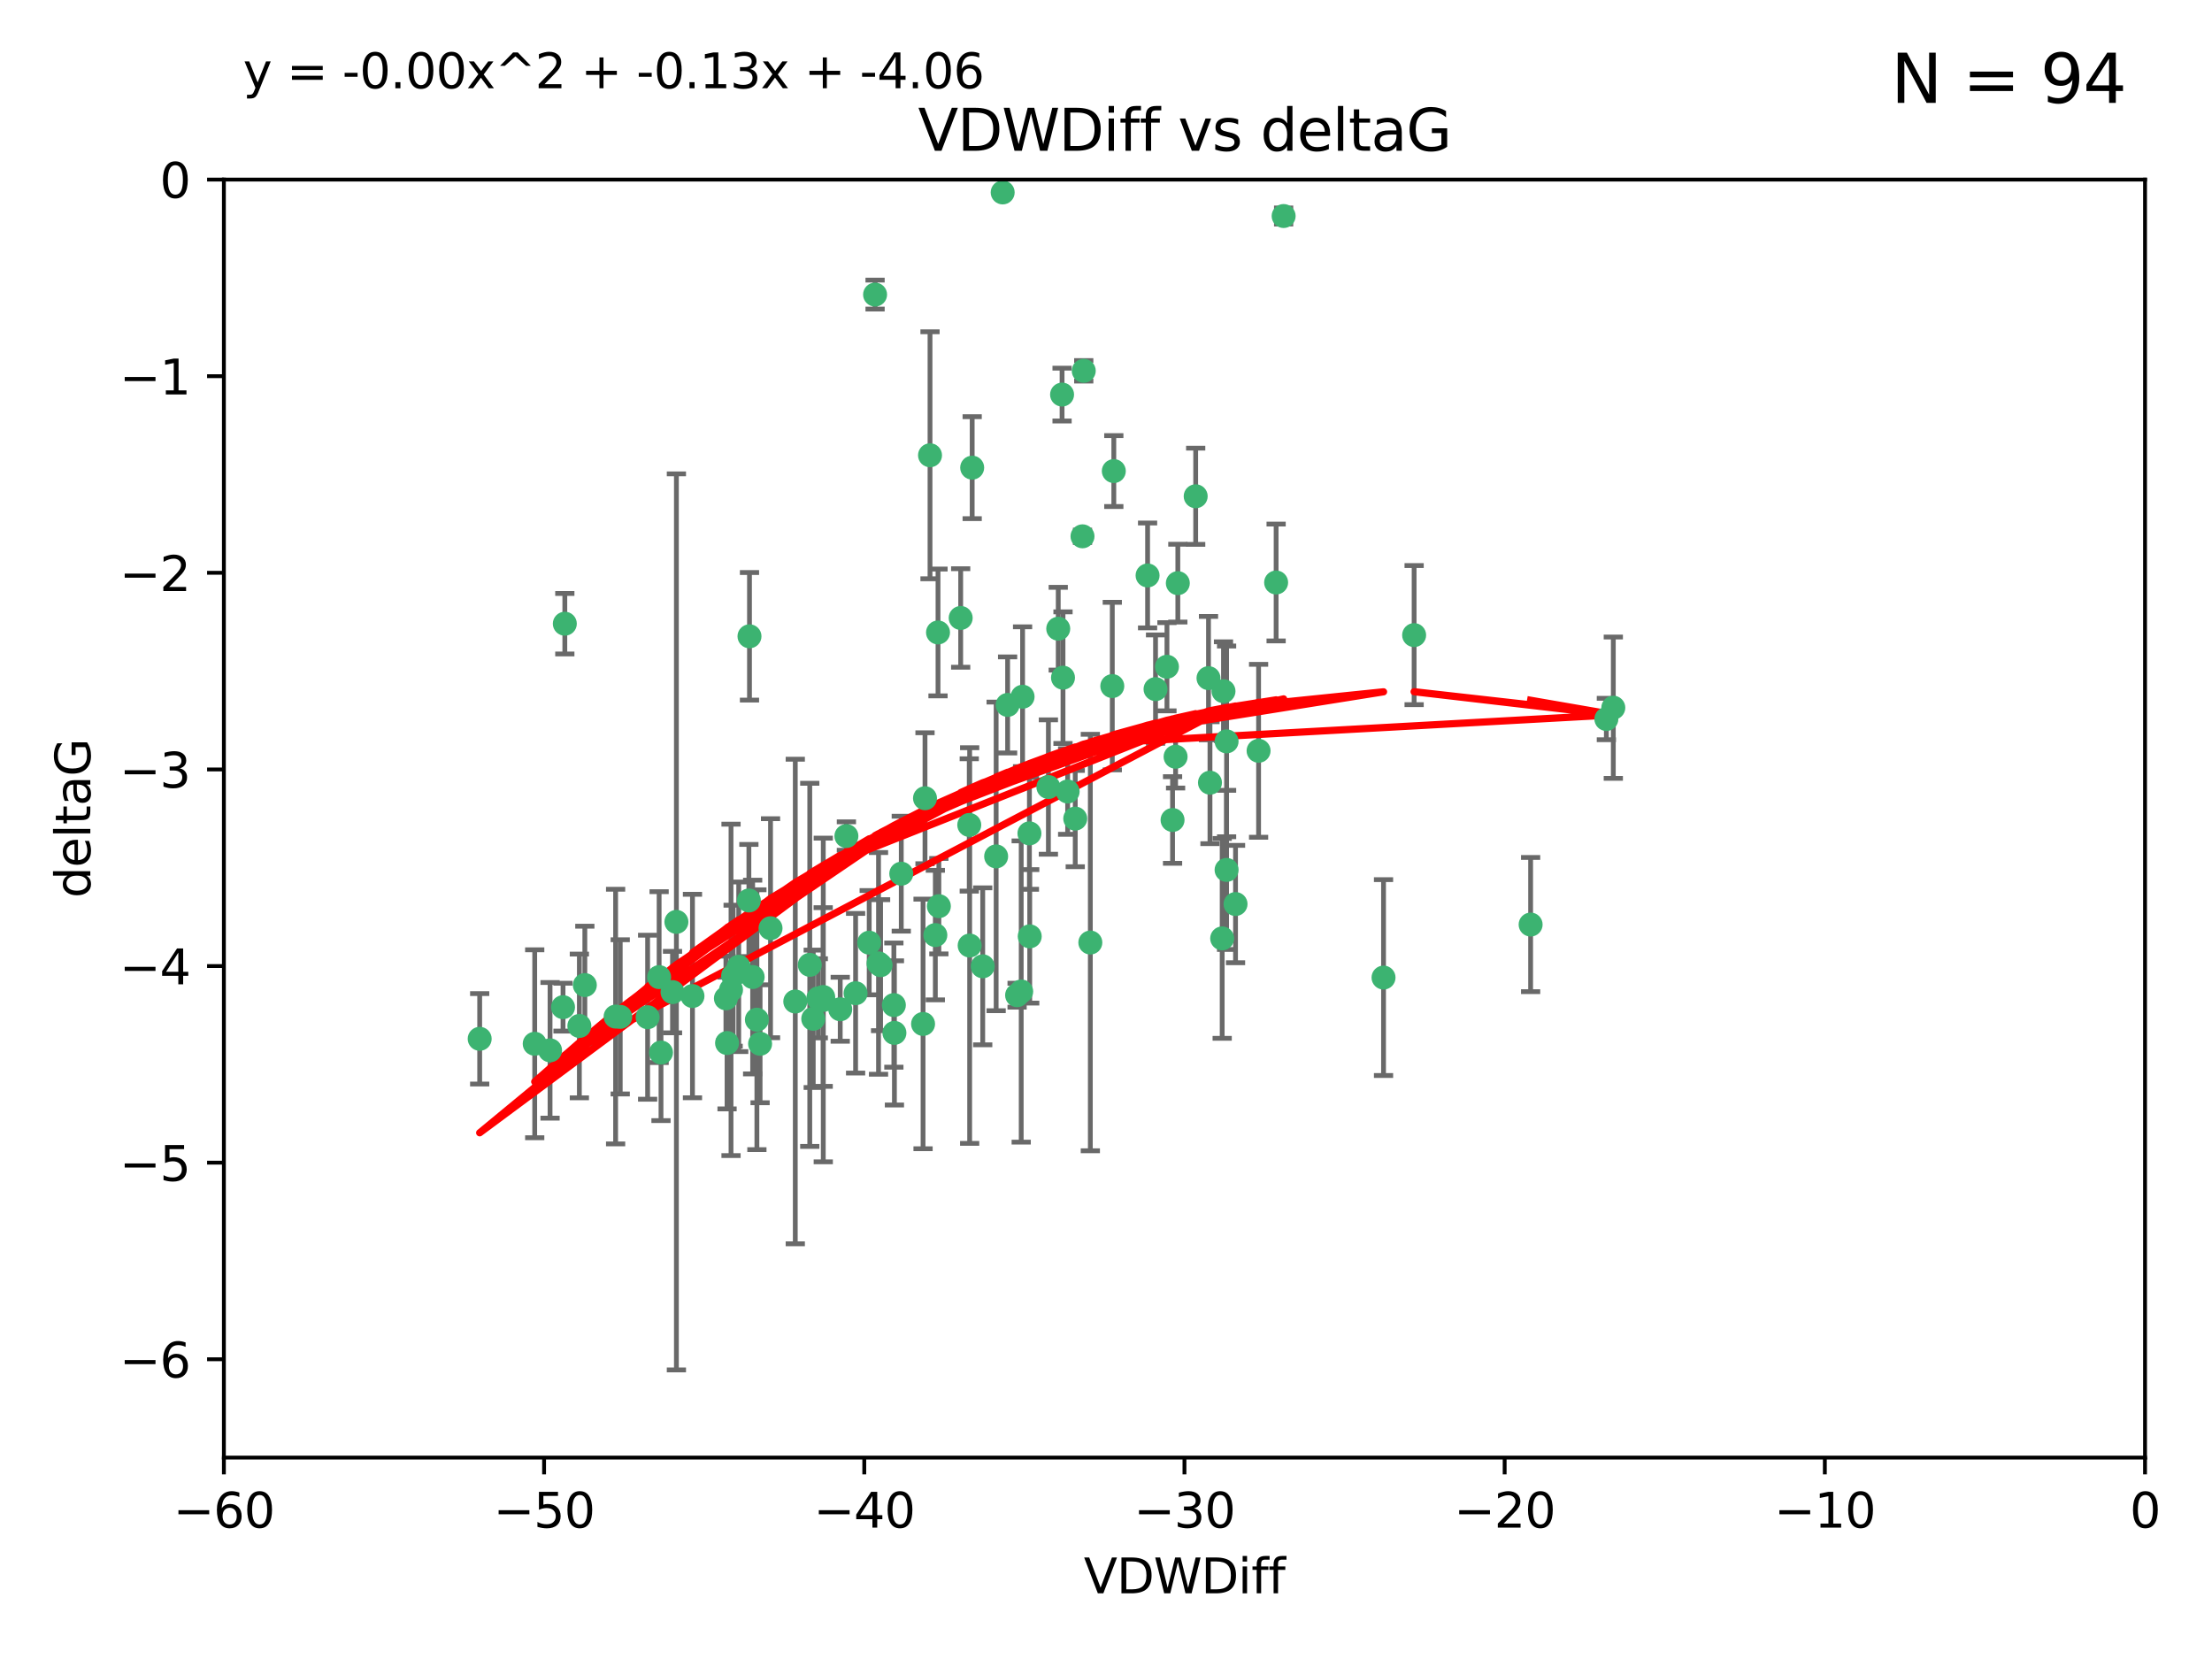 <?xml version="1.0" encoding="utf-8" standalone="no"?>
<!DOCTYPE svg PUBLIC "-//W3C//DTD SVG 1.1//EN"
  "http://www.w3.org/Graphics/SVG/1.1/DTD/svg11.dtd">
<svg xmlns:xlink="http://www.w3.org/1999/xlink" width="460.8pt" height="345.6pt" viewBox="0 0 460.8 345.6" xmlns="http://www.w3.org/2000/svg" version="1.1">
 <defs>
  <style type="text/css">*{stroke-linejoin: round; stroke-linecap: butt}</style>
 </defs>
 <g id="figure_1">
  <g id="patch_1">
   <path d="M 0 345.6 
L 460.8 345.6 
L 460.8 0 
L 0 0 
z
" style="fill: #ffffff"/>
  </g>
  <g id="axes_1">
   <g id="patch_2">
    <path d="M 46.64 303.64 
L 446.85 303.64 
L 446.85 37.411 
L 46.64 37.411 
z
" style="fill: #ffffff"/>
   </g>
   <g id="PathCollection_1">
    <defs>
     <path id="mb6cdc84dc0" d="M 0 1.118 
C 0.297 1.118 0.581 1 0.791 0.791 
C 1 0.581 1.118 0.297 1.118 0 
C 1.118 -0.297 1 -0.581 0.791 -0.791 
C 0.581 -1 0.297 -1.118 0 -1.118 
C -0.297 -1.118 -0.581 -1 -0.791 -0.791 
C -1 -0.581 -1.118 -0.297 -1.118 0 
C -1.118 0.297 -1 0.581 -0.791 0.791 
C -0.581 1 -0.297 1.118 0 1.118 
z
" style="stroke: #3cb371"/>
    </defs>
    <g clip-path="url(#pf1b42e28b4)">
     <use xlink:href="#mb6cdc84dc0" x="151.221" y="207.972" style="fill: #3cb371; stroke: #3cb371"/>
     <use xlink:href="#mb6cdc84dc0" x="111.391" y="217.436" style="fill: #3cb371; stroke: #3cb371"/>
     <use xlink:href="#mb6cdc84dc0" x="120.692" y="213.724" style="fill: #3cb371; stroke: #3cb371"/>
     <use xlink:href="#mb6cdc84dc0" x="128.243" y="211.772" style="fill: #3cb371; stroke: #3cb371"/>
     <use xlink:href="#mb6cdc84dc0" x="153.89" y="201.399" style="fill: #3cb371; stroke: #3cb371"/>
     <use xlink:href="#mb6cdc84dc0" x="144.255" y="207.491" style="fill: #3cb371; stroke: #3cb371"/>
     <use xlink:href="#mb6cdc84dc0" x="170.466" y="207.972" style="fill: #3cb371; stroke: #3cb371"/>
     <use xlink:href="#mb6cdc84dc0" x="186.325" y="215.171" style="fill: #3cb371; stroke: #3cb371"/>
     <use xlink:href="#mb6cdc84dc0" x="99.927" y="216.404" style="fill: #3cb371; stroke: #3cb371"/>
     <use xlink:href="#mb6cdc84dc0" x="152.724" y="203.252" style="fill: #3cb371; stroke: #3cb371"/>
     <use xlink:href="#mb6cdc84dc0" x="151.46" y="217.281" style="fill: #3cb371; stroke: #3cb371"/>
     <use xlink:href="#mb6cdc84dc0" x="129.205" y="211.828" style="fill: #3cb371; stroke: #3cb371"/>
     <use xlink:href="#mb6cdc84dc0" x="114.586" y="218.801" style="fill: #3cb371; stroke: #3cb371"/>
     <use xlink:href="#mb6cdc84dc0" x="160.515" y="193.367" style="fill: #3cb371; stroke: #3cb371"/>
     <use xlink:href="#mb6cdc84dc0" x="181.071" y="196.378" style="fill: #3cb371; stroke: #3cb371"/>
     <use xlink:href="#mb6cdc84dc0" x="165.672" y="208.632" style="fill: #3cb371; stroke: #3cb371"/>
     <use xlink:href="#mb6cdc84dc0" x="140.098" y="206.672" style="fill: #3cb371; stroke: #3cb371"/>
     <use xlink:href="#mb6cdc84dc0" x="171.486" y="207.693" style="fill: #3cb371; stroke: #3cb371"/>
     <use xlink:href="#mb6cdc84dc0" x="186.209" y="209.377" style="fill: #3cb371; stroke: #3cb371"/>
     <use xlink:href="#mb6cdc84dc0" x="192.29" y="213.307" style="fill: #3cb371; stroke: #3cb371"/>
     <use xlink:href="#mb6cdc84dc0" x="134.911" y="211.905" style="fill: #3cb371; stroke: #3cb371"/>
     <use xlink:href="#mb6cdc84dc0" x="156.79" y="203.534" style="fill: #3cb371; stroke: #3cb371"/>
     <use xlink:href="#mb6cdc84dc0" x="156.007" y="187.588" style="fill: #3cb371; stroke: #3cb371"/>
     <use xlink:href="#mb6cdc84dc0" x="171.502" y="208.315" style="fill: #3cb371; stroke: #3cb371"/>
     <use xlink:href="#mb6cdc84dc0" x="168.689" y="200.996" style="fill: #3cb371; stroke: #3cb371"/>
     <use xlink:href="#mb6cdc84dc0" x="175.035" y="210.246" style="fill: #3cb371; stroke: #3cb371"/>
     <use xlink:href="#mb6cdc84dc0" x="140.907" y="192.045" style="fill: #3cb371; stroke: #3cb371"/>
     <use xlink:href="#mb6cdc84dc0" x="121.832" y="205.208" style="fill: #3cb371; stroke: #3cb371"/>
     <use xlink:href="#mb6cdc84dc0" x="169.413" y="212.234" style="fill: #3cb371; stroke: #3cb371"/>
     <use xlink:href="#mb6cdc84dc0" x="255.52" y="181.219" style="fill: #3cb371; stroke: #3cb371"/>
     <use xlink:href="#mb6cdc84dc0" x="117.663" y="129.929" style="fill: #3cb371; stroke: #3cb371"/>
     <use xlink:href="#mb6cdc84dc0" x="193.74" y="94.842" style="fill: #3cb371; stroke: #3cb371"/>
     <use xlink:href="#mb6cdc84dc0" x="157.674" y="212.42" style="fill: #3cb371; stroke: #3cb371"/>
     <use xlink:href="#mb6cdc84dc0" x="117.288" y="209.81" style="fill: #3cb371; stroke: #3cb371"/>
     <use xlink:href="#mb6cdc84dc0" x="137.308" y="203.551" style="fill: #3cb371; stroke: #3cb371"/>
     <use xlink:href="#mb6cdc84dc0" x="137.699" y="219.261" style="fill: #3cb371; stroke: #3cb371"/>
     <use xlink:href="#mb6cdc84dc0" x="158.341" y="217.439" style="fill: #3cb371; stroke: #3cb371"/>
     <use xlink:href="#mb6cdc84dc0" x="156.132" y="132.554" style="fill: #3cb371; stroke: #3cb371"/>
     <use xlink:href="#mb6cdc84dc0" x="214.511" y="195.061" style="fill: #3cb371; stroke: #3cb371"/>
     <use xlink:href="#mb6cdc84dc0" x="201.915" y="171.851" style="fill: #3cb371; stroke: #3cb371"/>
     <use xlink:href="#mb6cdc84dc0" x="223.993" y="170.528" style="fill: #3cb371; stroke: #3cb371"/>
     <use xlink:href="#mb6cdc84dc0" x="212.736" y="206.547" style="fill: #3cb371; stroke: #3cb371"/>
     <use xlink:href="#mb6cdc84dc0" x="182.295" y="61.367" style="fill: #3cb371; stroke: #3cb371"/>
     <use xlink:href="#mb6cdc84dc0" x="183.012" y="200.69" style="fill: #3cb371; stroke: #3cb371"/>
     <use xlink:href="#mb6cdc84dc0" x="244.266" y="170.819" style="fill: #3cb371; stroke: #3cb371"/>
     <use xlink:href="#mb6cdc84dc0" x="211.88" y="207.32" style="fill: #3cb371; stroke: #3cb371"/>
     <use xlink:href="#mb6cdc84dc0" x="178.237" y="206.909" style="fill: #3cb371; stroke: #3cb371"/>
     <use xlink:href="#mb6cdc84dc0" x="152.286" y="206.209" style="fill: #3cb371; stroke: #3cb371"/>
     <use xlink:href="#mb6cdc84dc0" x="202.523" y="97.421" style="fill: #3cb371; stroke: #3cb371"/>
     <use xlink:href="#mb6cdc84dc0" x="204.72" y="201.301" style="fill: #3cb371; stroke: #3cb371"/>
     <use xlink:href="#mb6cdc84dc0" x="245.364" y="121.482" style="fill: #3cb371; stroke: #3cb371"/>
     <use xlink:href="#mb6cdc84dc0" x="183.443" y="201.063" style="fill: #3cb371; stroke: #3cb371"/>
     <use xlink:href="#mb6cdc84dc0" x="195.583" y="188.772" style="fill: #3cb371; stroke: #3cb371"/>
     <use xlink:href="#mb6cdc84dc0" x="209.904" y="146.85" style="fill: #3cb371; stroke: #3cb371"/>
     <use xlink:href="#mb6cdc84dc0" x="207.515" y="178.402" style="fill: #3cb371; stroke: #3cb371"/>
     <use xlink:href="#mb6cdc84dc0" x="208.876" y="40.086" style="fill: #3cb371; stroke: #3cb371"/>
     <use xlink:href="#mb6cdc84dc0" x="262.187" y="156.404" style="fill: #3cb371; stroke: #3cb371"/>
     <use xlink:href="#mb6cdc84dc0" x="200.128" y="128.732" style="fill: #3cb371; stroke: #3cb371"/>
     <use xlink:href="#mb6cdc84dc0" x="201.998" y="196.973" style="fill: #3cb371; stroke: #3cb371"/>
     <use xlink:href="#mb6cdc84dc0" x="213.022" y="145.142" style="fill: #3cb371; stroke: #3cb371"/>
     <use xlink:href="#mb6cdc84dc0" x="220.451" y="130.971" style="fill: #3cb371; stroke: #3cb371"/>
     <use xlink:href="#mb6cdc84dc0" x="218.4" y="163.952" style="fill: #3cb371; stroke: #3cb371"/>
     <use xlink:href="#mb6cdc84dc0" x="195.406" y="131.752" style="fill: #3cb371; stroke: #3cb371"/>
     <use xlink:href="#mb6cdc84dc0" x="176.321" y="174.165" style="fill: #3cb371; stroke: #3cb371"/>
     <use xlink:href="#mb6cdc84dc0" x="232.028" y="98.131" style="fill: #3cb371; stroke: #3cb371"/>
     <use xlink:href="#mb6cdc84dc0" x="240.72" y="143.555" style="fill: #3cb371; stroke: #3cb371"/>
     <use xlink:href="#mb6cdc84dc0" x="227.137" y="196.347" style="fill: #3cb371; stroke: #3cb371"/>
     <use xlink:href="#mb6cdc84dc0" x="244.897" y="157.643" style="fill: #3cb371; stroke: #3cb371"/>
     <use xlink:href="#mb6cdc84dc0" x="249.084" y="103.382" style="fill: #3cb371; stroke: #3cb371"/>
     <use xlink:href="#mb6cdc84dc0" x="225.505" y="111.724" style="fill: #3cb371; stroke: #3cb371"/>
     <use xlink:href="#mb6cdc84dc0" x="192.695" y="166.287" style="fill: #3cb371; stroke: #3cb371"/>
     <use xlink:href="#mb6cdc84dc0" x="194.849" y="194.795" style="fill: #3cb371; stroke: #3cb371"/>
     <use xlink:href="#mb6cdc84dc0" x="214.448" y="173.608" style="fill: #3cb371; stroke: #3cb371"/>
     <use xlink:href="#mb6cdc84dc0" x="221.442" y="141.171" style="fill: #3cb371; stroke: #3cb371"/>
     <use xlink:href="#mb6cdc84dc0" x="187.751" y="182.005" style="fill: #3cb371; stroke: #3cb371"/>
     <use xlink:href="#mb6cdc84dc0" x="251.752" y="141.269" style="fill: #3cb371; stroke: #3cb371"/>
     <use xlink:href="#mb6cdc84dc0" x="255.522" y="154.443" style="fill: #3cb371; stroke: #3cb371"/>
     <use xlink:href="#mb6cdc84dc0" x="239.062" y="119.878" style="fill: #3cb371; stroke: #3cb371"/>
     <use xlink:href="#mb6cdc84dc0" x="222.412" y="164.887" style="fill: #3cb371; stroke: #3cb371"/>
     <use xlink:href="#mb6cdc84dc0" x="265.84" y="121.344" style="fill: #3cb371; stroke: #3cb371"/>
     <use xlink:href="#mb6cdc84dc0" x="254.876" y="143.987" style="fill: #3cb371; stroke: #3cb371"/>
     <use xlink:href="#mb6cdc84dc0" x="252.06" y="163.046" style="fill: #3cb371; stroke: #3cb371"/>
     <use xlink:href="#mb6cdc84dc0" x="254.602" y="195.485" style="fill: #3cb371; stroke: #3cb371"/>
     <use xlink:href="#mb6cdc84dc0" x="288.215" y="203.645" style="fill: #3cb371; stroke: #3cb371"/>
     <use xlink:href="#mb6cdc84dc0" x="231.711" y="142.925" style="fill: #3cb371; stroke: #3cb371"/>
     <use xlink:href="#mb6cdc84dc0" x="257.384" y="188.327" style="fill: #3cb371; stroke: #3cb371"/>
     <use xlink:href="#mb6cdc84dc0" x="243.098" y="138.894" style="fill: #3cb371; stroke: #3cb371"/>
     <use xlink:href="#mb6cdc84dc0" x="221.248" y="82.196" style="fill: #3cb371; stroke: #3cb371"/>
     <use xlink:href="#mb6cdc84dc0" x="267.405" y="45.003" style="fill: #3cb371; stroke: #3cb371"/>
     <use xlink:href="#mb6cdc84dc0" x="225.766" y="77.248" style="fill: #3cb371; stroke: #3cb371"/>
     <use xlink:href="#mb6cdc84dc0" x="336.082" y="147.428" style="fill: #3cb371; stroke: #3cb371"/>
     <use xlink:href="#mb6cdc84dc0" x="294.588" y="132.304" style="fill: #3cb371; stroke: #3cb371"/>
     <use xlink:href="#mb6cdc84dc0" x="334.635" y="149.782" style="fill: #3cb371; stroke: #3cb371"/>
     <use xlink:href="#mb6cdc84dc0" x="318.857" y="192.602" style="fill: #3cb371; stroke: #3cb371"/>
    </g>
   </g>
   <g id="matplotlib.axis_1">
    <g id="xtick_1">
     <g id="line2d_1">
      <defs>
       <path id="mf9a50326c5" d="M 0 0 
L 0 3.5 
" style="stroke: #000000; stroke-width: 0.8"/>
      </defs>
      <g>
       <use xlink:href="#mf9a50326c5" x="46.64" y="303.64" style="stroke: #000000; stroke-width: 0.8"/>
      </g>
     </g>
     <g id="text_1">
      <!-- −60 -->
      <g transform="translate(36.088 318.238)scale(0.1 -0.1)">
       <defs>
        <path id="DejaVuSans-2212" d="M 678 2272 
L 4684 2272 
L 4684 1741 
L 678 1741 
L 678 2272 
z
" transform="scale(0.016)"/>
        <path id="DejaVuSans-36" d="M 2113 2584 
Q 1688 2584 1439 2293 
Q 1191 2003 1191 1497 
Q 1191 994 1439 701 
Q 1688 409 2113 409 
Q 2538 409 2786 701 
Q 3034 994 3034 1497 
Q 3034 2003 2786 2293 
Q 2538 2584 2113 2584 
z
M 3366 4563 
L 3366 3988 
Q 3128 4100 2886 4159 
Q 2644 4219 2406 4219 
Q 1781 4219 1451 3797 
Q 1122 3375 1075 2522 
Q 1259 2794 1537 2939 
Q 1816 3084 2150 3084 
Q 2853 3084 3261 2657 
Q 3669 2231 3669 1497 
Q 3669 778 3244 343 
Q 2819 -91 2113 -91 
Q 1303 -91 875 529 
Q 447 1150 447 2328 
Q 447 3434 972 4092 
Q 1497 4750 2381 4750 
Q 2619 4750 2861 4703 
Q 3103 4656 3366 4563 
z
" transform="scale(0.016)"/>
        <path id="DejaVuSans-30" d="M 2034 4250 
Q 1547 4250 1301 3770 
Q 1056 3291 1056 2328 
Q 1056 1369 1301 889 
Q 1547 409 2034 409 
Q 2525 409 2770 889 
Q 3016 1369 3016 2328 
Q 3016 3291 2770 3770 
Q 2525 4250 2034 4250 
z
M 2034 4750 
Q 2819 4750 3233 4129 
Q 3647 3509 3647 2328 
Q 3647 1150 3233 529 
Q 2819 -91 2034 -91 
Q 1250 -91 836 529 
Q 422 1150 422 2328 
Q 422 3509 836 4129 
Q 1250 4750 2034 4750 
z
" transform="scale(0.016)"/>
       </defs>
       <use xlink:href="#DejaVuSans-2212"/>
       <use xlink:href="#DejaVuSans-36" x="83.789"/>
       <use xlink:href="#DejaVuSans-30" x="147.412"/>
      </g>
     </g>
    </g>
    <g id="xtick_2">
     <g id="line2d_2">
      <g>
       <use xlink:href="#mf9a50326c5" x="113.342" y="303.64" style="stroke: #000000; stroke-width: 0.8"/>
      </g>
     </g>
     <g id="text_2">
      <!-- −50 -->
      <g transform="translate(102.789 318.238)scale(0.1 -0.1)">
       <defs>
        <path id="DejaVuSans-35" d="M 691 4666 
L 3169 4666 
L 3169 4134 
L 1269 4134 
L 1269 2991 
Q 1406 3038 1543 3061 
Q 1681 3084 1819 3084 
Q 2600 3084 3056 2656 
Q 3513 2228 3513 1497 
Q 3513 744 3044 326 
Q 2575 -91 1722 -91 
Q 1428 -91 1123 -41 
Q 819 9 494 109 
L 494 744 
Q 775 591 1075 516 
Q 1375 441 1709 441 
Q 2250 441 2565 725 
Q 2881 1009 2881 1497 
Q 2881 1984 2565 2268 
Q 2250 2553 1709 2553 
Q 1456 2553 1204 2497 
Q 953 2441 691 2322 
L 691 4666 
z
" transform="scale(0.016)"/>
       </defs>
       <use xlink:href="#DejaVuSans-2212"/>
       <use xlink:href="#DejaVuSans-35" x="83.789"/>
       <use xlink:href="#DejaVuSans-30" x="147.412"/>
      </g>
     </g>
    </g>
    <g id="xtick_3">
     <g id="line2d_3">
      <g>
       <use xlink:href="#mf9a50326c5" x="180.043" y="303.64" style="stroke: #000000; stroke-width: 0.8"/>
      </g>
     </g>
     <g id="text_3">
      <!-- −40 -->
      <g transform="translate(169.491 318.238)scale(0.1 -0.1)">
       <defs>
        <path id="DejaVuSans-34" d="M 2419 4116 
L 825 1625 
L 2419 1625 
L 2419 4116 
z
M 2253 4666 
L 3047 4666 
L 3047 1625 
L 3713 1625 
L 3713 1100 
L 3047 1100 
L 3047 0 
L 2419 0 
L 2419 1100 
L 313 1100 
L 313 1709 
L 2253 4666 
z
" transform="scale(0.016)"/>
       </defs>
       <use xlink:href="#DejaVuSans-2212"/>
       <use xlink:href="#DejaVuSans-34" x="83.789"/>
       <use xlink:href="#DejaVuSans-30" x="147.412"/>
      </g>
     </g>
    </g>
    <g id="xtick_4">
     <g id="line2d_4">
      <g>
       <use xlink:href="#mf9a50326c5" x="246.745" y="303.64" style="stroke: #000000; stroke-width: 0.8"/>
      </g>
     </g>
     <g id="text_4">
      <!-- −30 -->
      <g transform="translate(236.193 318.238)scale(0.1 -0.1)">
       <defs>
        <path id="DejaVuSans-33" d="M 2597 2516 
Q 3050 2419 3304 2112 
Q 3559 1806 3559 1356 
Q 3559 666 3084 287 
Q 2609 -91 1734 -91 
Q 1441 -91 1130 -33 
Q 819 25 488 141 
L 488 750 
Q 750 597 1062 519 
Q 1375 441 1716 441 
Q 2309 441 2620 675 
Q 2931 909 2931 1356 
Q 2931 1769 2642 2001 
Q 2353 2234 1838 2234 
L 1294 2234 
L 1294 2753 
L 1863 2753 
Q 2328 2753 2575 2939 
Q 2822 3125 2822 3475 
Q 2822 3834 2567 4026 
Q 2313 4219 1838 4219 
Q 1578 4219 1281 4162 
Q 984 4106 628 3988 
L 628 4550 
Q 988 4650 1302 4700 
Q 1616 4750 1894 4750 
Q 2613 4750 3031 4423 
Q 3450 4097 3450 3541 
Q 3450 3153 3228 2886 
Q 3006 2619 2597 2516 
z
" transform="scale(0.016)"/>
       </defs>
       <use xlink:href="#DejaVuSans-2212"/>
       <use xlink:href="#DejaVuSans-33" x="83.789"/>
       <use xlink:href="#DejaVuSans-30" x="147.412"/>
      </g>
     </g>
    </g>
    <g id="xtick_5">
     <g id="line2d_5">
      <g>
       <use xlink:href="#mf9a50326c5" x="313.447" y="303.64" style="stroke: #000000; stroke-width: 0.8"/>
      </g>
     </g>
     <g id="text_5">
      <!-- −20 -->
      <g transform="translate(302.894 318.238)scale(0.1 -0.1)">
       <defs>
        <path id="DejaVuSans-32" d="M 1228 531 
L 3431 531 
L 3431 0 
L 469 0 
L 469 531 
Q 828 903 1448 1529 
Q 2069 2156 2228 2338 
Q 2531 2678 2651 2914 
Q 2772 3150 2772 3378 
Q 2772 3750 2511 3984 
Q 2250 4219 1831 4219 
Q 1534 4219 1204 4116 
Q 875 4013 500 3803 
L 500 4441 
Q 881 4594 1212 4672 
Q 1544 4750 1819 4750 
Q 2544 4750 2975 4387 
Q 3406 4025 3406 3419 
Q 3406 3131 3298 2873 
Q 3191 2616 2906 2266 
Q 2828 2175 2409 1742 
Q 1991 1309 1228 531 
z
" transform="scale(0.016)"/>
       </defs>
       <use xlink:href="#DejaVuSans-2212"/>
       <use xlink:href="#DejaVuSans-32" x="83.789"/>
       <use xlink:href="#DejaVuSans-30" x="147.412"/>
      </g>
     </g>
    </g>
    <g id="xtick_6">
     <g id="line2d_6">
      <g>
       <use xlink:href="#mf9a50326c5" x="380.148" y="303.64" style="stroke: #000000; stroke-width: 0.8"/>
      </g>
     </g>
     <g id="text_6">
      <!-- −10 -->
      <g transform="translate(369.596 318.238)scale(0.1 -0.1)">
       <defs>
        <path id="DejaVuSans-31" d="M 794 531 
L 1825 531 
L 1825 4091 
L 703 3866 
L 703 4441 
L 1819 4666 
L 2450 4666 
L 2450 531 
L 3481 531 
L 3481 0 
L 794 0 
L 794 531 
z
" transform="scale(0.016)"/>
       </defs>
       <use xlink:href="#DejaVuSans-2212"/>
       <use xlink:href="#DejaVuSans-31" x="83.789"/>
       <use xlink:href="#DejaVuSans-30" x="147.412"/>
      </g>
     </g>
    </g>
    <g id="xtick_7">
     <g id="line2d_7">
      <g>
       <use xlink:href="#mf9a50326c5" x="446.85" y="303.64" style="stroke: #000000; stroke-width: 0.8"/>
      </g>
     </g>
     <g id="text_7">
      <!-- 0 -->
      <g transform="translate(443.669 318.238)scale(0.1 -0.1)">
       <use xlink:href="#DejaVuSans-30"/>
      </g>
     </g>
    </g>
    <g id="text_8">
     <!-- VDWDiff -->
     <g transform="translate(225.772 331.917)scale(0.1 -0.1)">
      <defs>
       <path id="DejaVuSans-56" d="M 1831 0 
L 50 4666 
L 709 4666 
L 2188 738 
L 3669 4666 
L 4325 4666 
L 2547 0 
L 1831 0 
z
" transform="scale(0.016)"/>
       <path id="DejaVuSans-44" d="M 1259 4147 
L 1259 519 
L 2022 519 
Q 2988 519 3436 956 
Q 3884 1394 3884 2338 
Q 3884 3275 3436 3711 
Q 2988 4147 2022 4147 
L 1259 4147 
z
M 628 4666 
L 1925 4666 
Q 3281 4666 3915 4102 
Q 4550 3538 4550 2338 
Q 4550 1131 3912 565 
Q 3275 0 1925 0 
L 628 0 
L 628 4666 
z
" transform="scale(0.016)"/>
       <path id="DejaVuSans-57" d="M 213 4666 
L 850 4666 
L 1831 722 
L 2809 4666 
L 3519 4666 
L 4500 722 
L 5478 4666 
L 6119 4666 
L 4947 0 
L 4153 0 
L 3169 4050 
L 2175 0 
L 1381 0 
L 213 4666 
z
" transform="scale(0.016)"/>
       <path id="DejaVuSans-69" d="M 603 3500 
L 1178 3500 
L 1178 0 
L 603 0 
L 603 3500 
z
M 603 4863 
L 1178 4863 
L 1178 4134 
L 603 4134 
L 603 4863 
z
" transform="scale(0.016)"/>
       <path id="DejaVuSans-66" d="M 2375 4863 
L 2375 4384 
L 1825 4384 
Q 1516 4384 1395 4259 
Q 1275 4134 1275 3809 
L 1275 3500 
L 2222 3500 
L 2222 3053 
L 1275 3053 
L 1275 0 
L 697 0 
L 697 3053 
L 147 3053 
L 147 3500 
L 697 3500 
L 697 3744 
Q 697 4328 969 4595 
Q 1241 4863 1831 4863 
L 2375 4863 
z
" transform="scale(0.016)"/>
      </defs>
      <use xlink:href="#DejaVuSans-56"/>
      <use xlink:href="#DejaVuSans-44" x="68.408"/>
      <use xlink:href="#DejaVuSans-57" x="145.41"/>
      <use xlink:href="#DejaVuSans-44" x="244.287"/>
      <use xlink:href="#DejaVuSans-69" x="321.289"/>
      <use xlink:href="#DejaVuSans-66" x="349.072"/>
      <use xlink:href="#DejaVuSans-66" x="384.277"/>
     </g>
    </g>
   </g>
   <g id="matplotlib.axis_2">
    <g id="ytick_1">
     <g id="line2d_8">
      <defs>
       <path id="mad60ef0b06" d="M 0 0 
L -3.5 0 
" style="stroke: #000000; stroke-width: 0.8"/>
      </defs>
      <g>
       <use xlink:href="#mad60ef0b06" x="46.64" y="283.161" style="stroke: #000000; stroke-width: 0.8"/>
      </g>
     </g>
     <g id="text_9">
      <!-- −6 -->
      <g transform="translate(24.898 286.96)scale(0.1 -0.1)">
       <use xlink:href="#DejaVuSans-2212"/>
       <use xlink:href="#DejaVuSans-36" x="83.789"/>
      </g>
     </g>
    </g>
    <g id="ytick_2">
     <g id="line2d_9">
      <g>
       <use xlink:href="#mad60ef0b06" x="46.64" y="242.203" style="stroke: #000000; stroke-width: 0.8"/>
      </g>
     </g>
     <g id="text_10">
      <!-- −5 -->
      <g transform="translate(24.898 246.002)scale(0.1 -0.1)">
       <use xlink:href="#DejaVuSans-2212"/>
       <use xlink:href="#DejaVuSans-35" x="83.789"/>
      </g>
     </g>
    </g>
    <g id="ytick_3">
     <g id="line2d_10">
      <g>
       <use xlink:href="#mad60ef0b06" x="46.64" y="201.244" style="stroke: #000000; stroke-width: 0.8"/>
      </g>
     </g>
     <g id="text_11">
      <!-- −4 -->
      <g transform="translate(24.898 205.044)scale(0.1 -0.1)">
       <use xlink:href="#DejaVuSans-2212"/>
       <use xlink:href="#DejaVuSans-34" x="83.789"/>
      </g>
     </g>
    </g>
    <g id="ytick_4">
     <g id="line2d_11">
      <g>
       <use xlink:href="#mad60ef0b06" x="46.64" y="160.286" style="stroke: #000000; stroke-width: 0.8"/>
      </g>
     </g>
     <g id="text_12">
      <!-- −3 -->
      <g transform="translate(24.898 164.085)scale(0.1 -0.1)">
       <use xlink:href="#DejaVuSans-2212"/>
       <use xlink:href="#DejaVuSans-33" x="83.789"/>
      </g>
     </g>
    </g>
    <g id="ytick_5">
     <g id="line2d_12">
      <g>
       <use xlink:href="#mad60ef0b06" x="46.64" y="119.328" style="stroke: #000000; stroke-width: 0.8"/>
      </g>
     </g>
     <g id="text_13">
      <!-- −2 -->
      <g transform="translate(24.898 123.127)scale(0.1 -0.1)">
       <use xlink:href="#DejaVuSans-2212"/>
       <use xlink:href="#DejaVuSans-32" x="83.789"/>
      </g>
     </g>
    </g>
    <g id="ytick_6">
     <g id="line2d_13">
      <g>
       <use xlink:href="#mad60ef0b06" x="46.64" y="78.369" style="stroke: #000000; stroke-width: 0.8"/>
      </g>
     </g>
     <g id="text_14">
      <!-- −1 -->
      <g transform="translate(24.898 82.169)scale(0.1 -0.1)">
       <use xlink:href="#DejaVuSans-2212"/>
       <use xlink:href="#DejaVuSans-31" x="83.789"/>
      </g>
     </g>
    </g>
    <g id="ytick_7">
     <g id="line2d_14">
      <g>
       <use xlink:href="#mad60ef0b06" x="46.64" y="37.411" style="stroke: #000000; stroke-width: 0.8"/>
      </g>
     </g>
     <g id="text_15">
      <!-- 0 -->
      <g transform="translate(33.278 41.21)scale(0.1 -0.1)">
       <use xlink:href="#DejaVuSans-30"/>
      </g>
     </g>
    </g>
    <g id="text_16">
     <!-- deltaG -->
     <g transform="translate(18.818 187.064)rotate(-90)scale(0.1 -0.1)">
      <defs>
       <path id="DejaVuSans-64" d="M 2906 2969 
L 2906 4863 
L 3481 4863 
L 3481 0 
L 2906 0 
L 2906 525 
Q 2725 213 2448 61 
Q 2172 -91 1784 -91 
Q 1150 -91 751 415 
Q 353 922 353 1747 
Q 353 2572 751 3078 
Q 1150 3584 1784 3584 
Q 2172 3584 2448 3432 
Q 2725 3281 2906 2969 
z
M 947 1747 
Q 947 1113 1208 752 
Q 1469 391 1925 391 
Q 2381 391 2643 752 
Q 2906 1113 2906 1747 
Q 2906 2381 2643 2742 
Q 2381 3103 1925 3103 
Q 1469 3103 1208 2742 
Q 947 2381 947 1747 
z
" transform="scale(0.016)"/>
       <path id="DejaVuSans-65" d="M 3597 1894 
L 3597 1613 
L 953 1613 
Q 991 1019 1311 708 
Q 1631 397 2203 397 
Q 2534 397 2845 478 
Q 3156 559 3463 722 
L 3463 178 
Q 3153 47 2828 -22 
Q 2503 -91 2169 -91 
Q 1331 -91 842 396 
Q 353 884 353 1716 
Q 353 2575 817 3079 
Q 1281 3584 2069 3584 
Q 2775 3584 3186 3129 
Q 3597 2675 3597 1894 
z
M 3022 2063 
Q 3016 2534 2758 2815 
Q 2500 3097 2075 3097 
Q 1594 3097 1305 2825 
Q 1016 2553 972 2059 
L 3022 2063 
z
" transform="scale(0.016)"/>
       <path id="DejaVuSans-6c" d="M 603 4863 
L 1178 4863 
L 1178 0 
L 603 0 
L 603 4863 
z
" transform="scale(0.016)"/>
       <path id="DejaVuSans-74" d="M 1172 4494 
L 1172 3500 
L 2356 3500 
L 2356 3053 
L 1172 3053 
L 1172 1153 
Q 1172 725 1289 603 
Q 1406 481 1766 481 
L 2356 481 
L 2356 0 
L 1766 0 
Q 1100 0 847 248 
Q 594 497 594 1153 
L 594 3053 
L 172 3053 
L 172 3500 
L 594 3500 
L 594 4494 
L 1172 4494 
z
" transform="scale(0.016)"/>
       <path id="DejaVuSans-61" d="M 2194 1759 
Q 1497 1759 1228 1600 
Q 959 1441 959 1056 
Q 959 750 1161 570 
Q 1363 391 1709 391 
Q 2188 391 2477 730 
Q 2766 1069 2766 1631 
L 2766 1759 
L 2194 1759 
z
M 3341 1997 
L 3341 0 
L 2766 0 
L 2766 531 
Q 2569 213 2275 61 
Q 1981 -91 1556 -91 
Q 1019 -91 701 211 
Q 384 513 384 1019 
Q 384 1609 779 1909 
Q 1175 2209 1959 2209 
L 2766 2209 
L 2766 2266 
Q 2766 2663 2505 2880 
Q 2244 3097 1772 3097 
Q 1472 3097 1187 3025 
Q 903 2953 641 2809 
L 641 3341 
Q 956 3463 1253 3523 
Q 1550 3584 1831 3584 
Q 2591 3584 2966 3190 
Q 3341 2797 3341 1997 
z
" transform="scale(0.016)"/>
       <path id="DejaVuSans-47" d="M 3809 666 
L 3809 1919 
L 2778 1919 
L 2778 2438 
L 4434 2438 
L 4434 434 
Q 4069 175 3628 42 
Q 3188 -91 2688 -91 
Q 1594 -91 976 548 
Q 359 1188 359 2328 
Q 359 3472 976 4111 
Q 1594 4750 2688 4750 
Q 3144 4750 3555 4637 
Q 3966 4525 4313 4306 
L 4313 3634 
Q 3963 3931 3569 4081 
Q 3175 4231 2741 4231 
Q 1884 4231 1454 3753 
Q 1025 3275 1025 2328 
Q 1025 1384 1454 906 
Q 1884 428 2741 428 
Q 3075 428 3337 486 
Q 3600 544 3809 666 
z
" transform="scale(0.016)"/>
      </defs>
      <use xlink:href="#DejaVuSans-64"/>
      <use xlink:href="#DejaVuSans-65" x="63.477"/>
      <use xlink:href="#DejaVuSans-6c" x="125"/>
      <use xlink:href="#DejaVuSans-74" x="152.783"/>
      <use xlink:href="#DejaVuSans-61" x="191.992"/>
      <use xlink:href="#DejaVuSans-47" x="253.271"/>
     </g>
    </g>
   </g>
   <g id="LineCollection_1">
    <path d="M 151.221 216.765 
L 151.221 199.179 
" clip-path="url(#pf1b42e28b4)" style="fill: none; stroke: #696969"/>
    <path d="M 111.391 237.01 
L 111.391 197.863 
" clip-path="url(#pf1b42e28b4)" style="fill: none; stroke: #696969"/>
    <path d="M 120.692 228.698 
L 120.692 198.75 
" clip-path="url(#pf1b42e28b4)" style="fill: none; stroke: #696969"/>
    <path d="M 128.243 238.296 
L 128.243 185.249 
" clip-path="url(#pf1b42e28b4)" style="fill: none; stroke: #696969"/>
    <path d="M 153.89 219.064 
L 153.89 183.734 
" clip-path="url(#pf1b42e28b4)" style="fill: none; stroke: #696969"/>
    <path d="M 144.255 228.685 
L 144.255 186.297 
" clip-path="url(#pf1b42e28b4)" style="fill: none; stroke: #696969"/>
    <path d="M 170.466 216.217 
L 170.466 199.726 
" clip-path="url(#pf1b42e28b4)" style="fill: none; stroke: #696969"/>
    <path d="M 186.325 230.19 
L 186.325 200.152 
" clip-path="url(#pf1b42e28b4)" style="fill: none; stroke: #696969"/>
    <path d="M 99.927 225.821 
L 99.927 206.987 
" clip-path="url(#pf1b42e28b4)" style="fill: none; stroke: #696969"/>
    <path d="M 152.724 217.932 
L 152.724 188.572 
" clip-path="url(#pf1b42e28b4)" style="fill: none; stroke: #696969"/>
    <path d="M 151.46 231.003 
L 151.46 203.56 
" clip-path="url(#pf1b42e28b4)" style="fill: none; stroke: #696969"/>
    <path d="M 129.205 227.894 
L 129.205 195.763 
" clip-path="url(#pf1b42e28b4)" style="fill: none; stroke: #696969"/>
    <path d="M 114.586 232.93 
L 114.586 204.672 
" clip-path="url(#pf1b42e28b4)" style="fill: none; stroke: #696969"/>
    <path d="M 160.515 216.18 
L 160.515 170.554 
" clip-path="url(#pf1b42e28b4)" style="fill: none; stroke: #696969"/>
    <path d="M 181.071 207.236 
L 181.071 185.52 
" clip-path="url(#pf1b42e28b4)" style="fill: none; stroke: #696969"/>
    <path d="M 165.672 259.106 
L 165.672 158.159 
" clip-path="url(#pf1b42e28b4)" style="fill: none; stroke: #696969"/>
    <path d="M 140.098 215.156 
L 140.098 198.189 
" clip-path="url(#pf1b42e28b4)" style="fill: none; stroke: #696969"/>
    <path d="M 171.486 226.308 
L 171.486 189.078 
" clip-path="url(#pf1b42e28b4)" style="fill: none; stroke: #696969"/>
    <path d="M 186.209 222.315 
L 186.209 196.439 
" clip-path="url(#pf1b42e28b4)" style="fill: none; stroke: #696969"/>
    <path d="M 192.29 239.306 
L 192.29 187.307 
" clip-path="url(#pf1b42e28b4)" style="fill: none; stroke: #696969"/>
    <path d="M 134.911 228.987 
L 134.911 194.824 
" clip-path="url(#pf1b42e28b4)" style="fill: none; stroke: #696969"/>
    <path d="M 156.79 223.714 
L 156.79 183.354 
" clip-path="url(#pf1b42e28b4)" style="fill: none; stroke: #696969"/>
    <path d="M 156.007 199.269 
L 156.007 175.908 
" clip-path="url(#pf1b42e28b4)" style="fill: none; stroke: #696969"/>
    <path d="M 171.502 242.031 
L 171.502 174.599 
" clip-path="url(#pf1b42e28b4)" style="fill: none; stroke: #696969"/>
    <path d="M 168.689 238.819 
L 168.689 163.173 
" clip-path="url(#pf1b42e28b4)" style="fill: none; stroke: #696969"/>
    <path d="M 175.035 216.908 
L 175.035 203.585 
" clip-path="url(#pf1b42e28b4)" style="fill: none; stroke: #696969"/>
    <path d="M 140.907 285.375 
L 140.907 98.716 
" clip-path="url(#pf1b42e28b4)" style="fill: none; stroke: #696969"/>
    <path d="M 121.832 217.47 
L 121.832 192.947 
" clip-path="url(#pf1b42e28b4)" style="fill: none; stroke: #696969"/>
    <path d="M 169.413 226.546 
L 169.413 197.923 
" clip-path="url(#pf1b42e28b4)" style="fill: none; stroke: #696969"/>
    <path d="M 255.52 197.798 
L 255.52 164.64 
" clip-path="url(#pf1b42e28b4)" style="fill: none; stroke: #696969"/>
    <path d="M 117.663 136.227 
L 117.663 123.631 
" clip-path="url(#pf1b42e28b4)" style="fill: none; stroke: #696969"/>
    <path d="M 193.74 120.569 
L 193.74 69.115 
" clip-path="url(#pf1b42e28b4)" style="fill: none; stroke: #696969"/>
    <path d="M 157.674 239.485 
L 157.674 185.356 
" clip-path="url(#pf1b42e28b4)" style="fill: none; stroke: #696969"/>
    <path d="M 117.288 214.795 
L 117.288 204.824 
" clip-path="url(#pf1b42e28b4)" style="fill: none; stroke: #696969"/>
    <path d="M 137.308 221.352 
L 137.308 185.75 
" clip-path="url(#pf1b42e28b4)" style="fill: none; stroke: #696969"/>
    <path d="M 137.699 233.439 
L 137.699 205.084 
" clip-path="url(#pf1b42e28b4)" style="fill: none; stroke: #696969"/>
    <path d="M 158.341 229.723 
L 158.341 205.154 
" clip-path="url(#pf1b42e28b4)" style="fill: none; stroke: #696969"/>
    <path d="M 156.132 145.841 
L 156.132 119.266 
" clip-path="url(#pf1b42e28b4)" style="fill: none; stroke: #696969"/>
    <path d="M 214.511 208.964 
L 214.511 181.157 
" clip-path="url(#pf1b42e28b4)" style="fill: none; stroke: #696969"/>
    <path d="M 201.915 185.636 
L 201.915 158.066 
" clip-path="url(#pf1b42e28b4)" style="fill: none; stroke: #696969"/>
    <path d="M 223.993 180.554 
L 223.993 160.503 
" clip-path="url(#pf1b42e28b4)" style="fill: none; stroke: #696969"/>
    <path d="M 212.736 237.925 
L 212.736 175.169 
" clip-path="url(#pf1b42e28b4)" style="fill: none; stroke: #696969"/>
    <path d="M 182.295 64.382 
L 182.295 58.352 
" clip-path="url(#pf1b42e28b4)" style="fill: none; stroke: #696969"/>
    <path d="M 183.012 223.782 
L 183.012 177.599 
" clip-path="url(#pf1b42e28b4)" style="fill: none; stroke: #696969"/>
    <path d="M 244.266 179.842 
L 244.266 161.796 
" clip-path="url(#pf1b42e28b4)" style="fill: none; stroke: #696969"/>
    <path d="M 211.88 209.812 
L 211.88 204.828 
" clip-path="url(#pf1b42e28b4)" style="fill: none; stroke: #696969"/>
    <path d="M 178.237 223.535 
L 178.237 190.283 
" clip-path="url(#pf1b42e28b4)" style="fill: none; stroke: #696969"/>
    <path d="M 152.286 240.727 
L 152.286 171.69 
" clip-path="url(#pf1b42e28b4)" style="fill: none; stroke: #696969"/>
    <path d="M 202.523 108.042 
L 202.523 86.801 
" clip-path="url(#pf1b42e28b4)" style="fill: none; stroke: #696969"/>
    <path d="M 204.72 217.65 
L 204.72 184.951 
" clip-path="url(#pf1b42e28b4)" style="fill: none; stroke: #696969"/>
    <path d="M 245.364 129.586 
L 245.364 113.377 
" clip-path="url(#pf1b42e28b4)" style="fill: none; stroke: #696969"/>
    <path d="M 183.443 214.71 
L 183.443 187.416 
" clip-path="url(#pf1b42e28b4)" style="fill: none; stroke: #696969"/>
    <path d="M 195.583 198.712 
L 195.583 178.831 
" clip-path="url(#pf1b42e28b4)" style="fill: none; stroke: #696969"/>
    <path d="M 209.904 156.857 
L 209.904 136.843 
" clip-path="url(#pf1b42e28b4)" style="fill: none; stroke: #696969"/>
    <path d="M 207.515 210.547 
L 207.515 146.257 
" clip-path="url(#pf1b42e28b4)" style="fill: none; stroke: #696969"/>
    <path d="M 208.876 40.77 
L 208.876 39.403 
" clip-path="url(#pf1b42e28b4)" style="fill: none; stroke: #696969"/>
    <path d="M 262.187 174.418 
L 262.187 138.39 
" clip-path="url(#pf1b42e28b4)" style="fill: none; stroke: #696969"/>
    <path d="M 200.128 138.992 
L 200.128 118.471 
" clip-path="url(#pf1b42e28b4)" style="fill: none; stroke: #696969"/>
    <path d="M 201.998 238.185 
L 201.998 155.761 
" clip-path="url(#pf1b42e28b4)" style="fill: none; stroke: #696969"/>
    <path d="M 213.022 159.703 
L 213.022 130.582 
" clip-path="url(#pf1b42e28b4)" style="fill: none; stroke: #696969"/>
    <path d="M 220.451 139.59 
L 220.451 122.352 
" clip-path="url(#pf1b42e28b4)" style="fill: none; stroke: #696969"/>
    <path d="M 218.4 177.947 
L 218.4 149.957 
" clip-path="url(#pf1b42e28b4)" style="fill: none; stroke: #696969"/>
    <path d="M 195.406 144.963 
L 195.406 118.541 
" clip-path="url(#pf1b42e28b4)" style="fill: none; stroke: #696969"/>
    <path d="M 176.321 177.125 
L 176.321 171.205 
" clip-path="url(#pf1b42e28b4)" style="fill: none; stroke: #696969"/>
    <path d="M 232.028 105.515 
L 232.028 90.747 
" clip-path="url(#pf1b42e28b4)" style="fill: none; stroke: #696969"/>
    <path d="M 240.72 154.841 
L 240.72 132.269 
" clip-path="url(#pf1b42e28b4)" style="fill: none; stroke: #696969"/>
    <path d="M 227.137 239.727 
L 227.137 152.966 
" clip-path="url(#pf1b42e28b4)" style="fill: none; stroke: #696969"/>
    <path d="M 244.897 164.164 
L 244.897 151.121 
" clip-path="url(#pf1b42e28b4)" style="fill: none; stroke: #696969"/>
    <path d="M 249.084 113.402 
L 249.084 93.362 
" clip-path="url(#pf1b42e28b4)" style="fill: none; stroke: #696969"/>
    <path d="M 225.505 113.017 
L 225.505 110.431 
" clip-path="url(#pf1b42e28b4)" style="fill: none; stroke: #696969"/>
    <path d="M 192.695 179.927 
L 192.695 152.647 
" clip-path="url(#pf1b42e28b4)" style="fill: none; stroke: #696969"/>
    <path d="M 194.849 208.286 
L 194.849 181.304 
" clip-path="url(#pf1b42e28b4)" style="fill: none; stroke: #696969"/>
    <path d="M 214.448 185.254 
L 214.448 161.963 
" clip-path="url(#pf1b42e28b4)" style="fill: none; stroke: #696969"/>
    <path d="M 221.442 154.88 
L 221.442 127.462 
" clip-path="url(#pf1b42e28b4)" style="fill: none; stroke: #696969"/>
    <path d="M 187.751 193.976 
L 187.751 170.034 
" clip-path="url(#pf1b42e28b4)" style="fill: none; stroke: #696969"/>
    <path d="M 251.752 154.126 
L 251.752 128.412 
" clip-path="url(#pf1b42e28b4)" style="fill: none; stroke: #696969"/>
    <path d="M 255.522 174.308 
L 255.522 134.577 
" clip-path="url(#pf1b42e28b4)" style="fill: none; stroke: #696969"/>
    <path d="M 239.062 130.803 
L 239.062 108.953 
" clip-path="url(#pf1b42e28b4)" style="fill: none; stroke: #696969"/>
    <path d="M 222.412 173.8 
L 222.412 155.975 
" clip-path="url(#pf1b42e28b4)" style="fill: none; stroke: #696969"/>
    <path d="M 265.84 133.519 
L 265.84 109.169 
" clip-path="url(#pf1b42e28b4)" style="fill: none; stroke: #696969"/>
    <path d="M 254.876 154.277 
L 254.876 133.697 
" clip-path="url(#pf1b42e28b4)" style="fill: none; stroke: #696969"/>
    <path d="M 252.06 175.747 
L 252.06 150.345 
" clip-path="url(#pf1b42e28b4)" style="fill: none; stroke: #696969"/>
    <path d="M 254.602 216.296 
L 254.602 174.675 
" clip-path="url(#pf1b42e28b4)" style="fill: none; stroke: #696969"/>
    <path d="M 288.215 224.047 
L 288.215 183.243 
" clip-path="url(#pf1b42e28b4)" style="fill: none; stroke: #696969"/>
    <path d="M 231.711 160.376 
L 231.711 125.473 
" clip-path="url(#pf1b42e28b4)" style="fill: none; stroke: #696969"/>
    <path d="M 257.384 200.553 
L 257.384 176.102 
" clip-path="url(#pf1b42e28b4)" style="fill: none; stroke: #696969"/>
    <path d="M 243.098 148.082 
L 243.098 129.706 
" clip-path="url(#pf1b42e28b4)" style="fill: none; stroke: #696969"/>
    <path d="M 221.248 87.7 
L 221.248 76.693 
" clip-path="url(#pf1b42e28b4)" style="fill: none; stroke: #696969"/>
    <path d="M 267.405 46.679 
L 267.405 43.328 
" clip-path="url(#pf1b42e28b4)" style="fill: none; stroke: #696969"/>
    <path d="M 225.766 79.389 
L 225.766 75.107 
" clip-path="url(#pf1b42e28b4)" style="fill: none; stroke: #696969"/>
    <path d="M 336.082 162.147 
L 336.082 132.708 
" clip-path="url(#pf1b42e28b4)" style="fill: none; stroke: #696969"/>
    <path d="M 294.588 146.792 
L 294.588 117.816 
" clip-path="url(#pf1b42e28b4)" style="fill: none; stroke: #696969"/>
    <path d="M 334.635 154.095 
L 334.635 145.468 
" clip-path="url(#pf1b42e28b4)" style="fill: none; stroke: #696969"/>
    <path d="M 318.857 206.581 
L 318.857 178.623 
" clip-path="url(#pf1b42e28b4)" style="fill: none; stroke: #696969"/>
   </g>
   <g id="line2d_15">
    <defs>
     <path id="m9ebf38ce58" d="M 2 0 
L -2 -0 
" style="stroke: #696969"/>
    </defs>
    <g clip-path="url(#pf1b42e28b4)">
     <use xlink:href="#m9ebf38ce58" x="151.221" y="216.765" style="fill: #696969; stroke: #696969"/>
     <use xlink:href="#m9ebf38ce58" x="111.391" y="237.01" style="fill: #696969; stroke: #696969"/>
     <use xlink:href="#m9ebf38ce58" x="120.692" y="228.698" style="fill: #696969; stroke: #696969"/>
     <use xlink:href="#m9ebf38ce58" x="128.243" y="238.296" style="fill: #696969; stroke: #696969"/>
     <use xlink:href="#m9ebf38ce58" x="153.89" y="219.064" style="fill: #696969; stroke: #696969"/>
     <use xlink:href="#m9ebf38ce58" x="144.255" y="228.685" style="fill: #696969; stroke: #696969"/>
     <use xlink:href="#m9ebf38ce58" x="170.466" y="216.217" style="fill: #696969; stroke: #696969"/>
     <use xlink:href="#m9ebf38ce58" x="186.325" y="230.19" style="fill: #696969; stroke: #696969"/>
     <use xlink:href="#m9ebf38ce58" x="99.927" y="225.821" style="fill: #696969; stroke: #696969"/>
     <use xlink:href="#m9ebf38ce58" x="152.724" y="217.932" style="fill: #696969; stroke: #696969"/>
     <use xlink:href="#m9ebf38ce58" x="151.46" y="231.003" style="fill: #696969; stroke: #696969"/>
     <use xlink:href="#m9ebf38ce58" x="129.205" y="227.894" style="fill: #696969; stroke: #696969"/>
     <use xlink:href="#m9ebf38ce58" x="114.586" y="232.93" style="fill: #696969; stroke: #696969"/>
     <use xlink:href="#m9ebf38ce58" x="160.515" y="216.18" style="fill: #696969; stroke: #696969"/>
     <use xlink:href="#m9ebf38ce58" x="181.071" y="207.236" style="fill: #696969; stroke: #696969"/>
     <use xlink:href="#m9ebf38ce58" x="165.672" y="259.106" style="fill: #696969; stroke: #696969"/>
     <use xlink:href="#m9ebf38ce58" x="140.098" y="215.156" style="fill: #696969; stroke: #696969"/>
     <use xlink:href="#m9ebf38ce58" x="171.486" y="226.308" style="fill: #696969; stroke: #696969"/>
     <use xlink:href="#m9ebf38ce58" x="186.209" y="222.315" style="fill: #696969; stroke: #696969"/>
     <use xlink:href="#m9ebf38ce58" x="192.29" y="239.306" style="fill: #696969; stroke: #696969"/>
     <use xlink:href="#m9ebf38ce58" x="134.911" y="228.987" style="fill: #696969; stroke: #696969"/>
     <use xlink:href="#m9ebf38ce58" x="156.79" y="223.714" style="fill: #696969; stroke: #696969"/>
     <use xlink:href="#m9ebf38ce58" x="156.007" y="199.269" style="fill: #696969; stroke: #696969"/>
     <use xlink:href="#m9ebf38ce58" x="171.502" y="242.031" style="fill: #696969; stroke: #696969"/>
     <use xlink:href="#m9ebf38ce58" x="168.689" y="238.819" style="fill: #696969; stroke: #696969"/>
     <use xlink:href="#m9ebf38ce58" x="175.035" y="216.908" style="fill: #696969; stroke: #696969"/>
     <use xlink:href="#m9ebf38ce58" x="140.907" y="285.375" style="fill: #696969; stroke: #696969"/>
     <use xlink:href="#m9ebf38ce58" x="121.832" y="217.47" style="fill: #696969; stroke: #696969"/>
     <use xlink:href="#m9ebf38ce58" x="169.413" y="226.546" style="fill: #696969; stroke: #696969"/>
     <use xlink:href="#m9ebf38ce58" x="255.52" y="197.798" style="fill: #696969; stroke: #696969"/>
     <use xlink:href="#m9ebf38ce58" x="117.663" y="136.227" style="fill: #696969; stroke: #696969"/>
     <use xlink:href="#m9ebf38ce58" x="193.74" y="120.569" style="fill: #696969; stroke: #696969"/>
     <use xlink:href="#m9ebf38ce58" x="157.674" y="239.485" style="fill: #696969; stroke: #696969"/>
     <use xlink:href="#m9ebf38ce58" x="117.288" y="214.795" style="fill: #696969; stroke: #696969"/>
     <use xlink:href="#m9ebf38ce58" x="137.308" y="221.352" style="fill: #696969; stroke: #696969"/>
     <use xlink:href="#m9ebf38ce58" x="137.699" y="233.439" style="fill: #696969; stroke: #696969"/>
     <use xlink:href="#m9ebf38ce58" x="158.341" y="229.723" style="fill: #696969; stroke: #696969"/>
     <use xlink:href="#m9ebf38ce58" x="156.132" y="145.841" style="fill: #696969; stroke: #696969"/>
     <use xlink:href="#m9ebf38ce58" x="214.511" y="208.964" style="fill: #696969; stroke: #696969"/>
     <use xlink:href="#m9ebf38ce58" x="201.915" y="185.636" style="fill: #696969; stroke: #696969"/>
     <use xlink:href="#m9ebf38ce58" x="223.993" y="180.554" style="fill: #696969; stroke: #696969"/>
     <use xlink:href="#m9ebf38ce58" x="212.736" y="237.925" style="fill: #696969; stroke: #696969"/>
     <use xlink:href="#m9ebf38ce58" x="182.295" y="64.382" style="fill: #696969; stroke: #696969"/>
     <use xlink:href="#m9ebf38ce58" x="183.012" y="223.782" style="fill: #696969; stroke: #696969"/>
     <use xlink:href="#m9ebf38ce58" x="244.266" y="179.842" style="fill: #696969; stroke: #696969"/>
     <use xlink:href="#m9ebf38ce58" x="211.88" y="209.812" style="fill: #696969; stroke: #696969"/>
     <use xlink:href="#m9ebf38ce58" x="178.237" y="223.535" style="fill: #696969; stroke: #696969"/>
     <use xlink:href="#m9ebf38ce58" x="152.286" y="240.727" style="fill: #696969; stroke: #696969"/>
     <use xlink:href="#m9ebf38ce58" x="202.523" y="108.042" style="fill: #696969; stroke: #696969"/>
     <use xlink:href="#m9ebf38ce58" x="204.72" y="217.65" style="fill: #696969; stroke: #696969"/>
     <use xlink:href="#m9ebf38ce58" x="245.364" y="129.586" style="fill: #696969; stroke: #696969"/>
     <use xlink:href="#m9ebf38ce58" x="183.443" y="214.71" style="fill: #696969; stroke: #696969"/>
     <use xlink:href="#m9ebf38ce58" x="195.583" y="198.712" style="fill: #696969; stroke: #696969"/>
     <use xlink:href="#m9ebf38ce58" x="209.904" y="156.857" style="fill: #696969; stroke: #696969"/>
     <use xlink:href="#m9ebf38ce58" x="207.515" y="210.547" style="fill: #696969; stroke: #696969"/>
     <use xlink:href="#m9ebf38ce58" x="208.876" y="40.77" style="fill: #696969; stroke: #696969"/>
     <use xlink:href="#m9ebf38ce58" x="262.187" y="174.418" style="fill: #696969; stroke: #696969"/>
     <use xlink:href="#m9ebf38ce58" x="200.128" y="138.992" style="fill: #696969; stroke: #696969"/>
     <use xlink:href="#m9ebf38ce58" x="201.998" y="238.185" style="fill: #696969; stroke: #696969"/>
     <use xlink:href="#m9ebf38ce58" x="213.022" y="159.703" style="fill: #696969; stroke: #696969"/>
     <use xlink:href="#m9ebf38ce58" x="220.451" y="139.59" style="fill: #696969; stroke: #696969"/>
     <use xlink:href="#m9ebf38ce58" x="218.4" y="177.947" style="fill: #696969; stroke: #696969"/>
     <use xlink:href="#m9ebf38ce58" x="195.406" y="144.963" style="fill: #696969; stroke: #696969"/>
     <use xlink:href="#m9ebf38ce58" x="176.321" y="177.125" style="fill: #696969; stroke: #696969"/>
     <use xlink:href="#m9ebf38ce58" x="232.028" y="105.515" style="fill: #696969; stroke: #696969"/>
     <use xlink:href="#m9ebf38ce58" x="240.72" y="154.841" style="fill: #696969; stroke: #696969"/>
     <use xlink:href="#m9ebf38ce58" x="227.137" y="239.727" style="fill: #696969; stroke: #696969"/>
     <use xlink:href="#m9ebf38ce58" x="244.897" y="164.164" style="fill: #696969; stroke: #696969"/>
     <use xlink:href="#m9ebf38ce58" x="249.084" y="113.402" style="fill: #696969; stroke: #696969"/>
     <use xlink:href="#m9ebf38ce58" x="225.505" y="113.017" style="fill: #696969; stroke: #696969"/>
     <use xlink:href="#m9ebf38ce58" x="192.695" y="179.927" style="fill: #696969; stroke: #696969"/>
     <use xlink:href="#m9ebf38ce58" x="194.849" y="208.286" style="fill: #696969; stroke: #696969"/>
     <use xlink:href="#m9ebf38ce58" x="214.448" y="185.254" style="fill: #696969; stroke: #696969"/>
     <use xlink:href="#m9ebf38ce58" x="221.442" y="154.88" style="fill: #696969; stroke: #696969"/>
     <use xlink:href="#m9ebf38ce58" x="187.751" y="193.976" style="fill: #696969; stroke: #696969"/>
     <use xlink:href="#m9ebf38ce58" x="251.752" y="154.126" style="fill: #696969; stroke: #696969"/>
     <use xlink:href="#m9ebf38ce58" x="255.522" y="174.308" style="fill: #696969; stroke: #696969"/>
     <use xlink:href="#m9ebf38ce58" x="239.062" y="130.803" style="fill: #696969; stroke: #696969"/>
     <use xlink:href="#m9ebf38ce58" x="222.412" y="173.8" style="fill: #696969; stroke: #696969"/>
     <use xlink:href="#m9ebf38ce58" x="265.84" y="133.519" style="fill: #696969; stroke: #696969"/>
     <use xlink:href="#m9ebf38ce58" x="254.876" y="154.277" style="fill: #696969; stroke: #696969"/>
     <use xlink:href="#m9ebf38ce58" x="252.06" y="175.747" style="fill: #696969; stroke: #696969"/>
     <use xlink:href="#m9ebf38ce58" x="254.602" y="216.296" style="fill: #696969; stroke: #696969"/>
     <use xlink:href="#m9ebf38ce58" x="288.215" y="224.047" style="fill: #696969; stroke: #696969"/>
     <use xlink:href="#m9ebf38ce58" x="231.711" y="160.376" style="fill: #696969; stroke: #696969"/>
     <use xlink:href="#m9ebf38ce58" x="257.384" y="200.553" style="fill: #696969; stroke: #696969"/>
     <use xlink:href="#m9ebf38ce58" x="243.098" y="148.082" style="fill: #696969; stroke: #696969"/>
     <use xlink:href="#m9ebf38ce58" x="221.248" y="87.7" style="fill: #696969; stroke: #696969"/>
     <use xlink:href="#m9ebf38ce58" x="267.405" y="46.679" style="fill: #696969; stroke: #696969"/>
     <use xlink:href="#m9ebf38ce58" x="225.766" y="79.389" style="fill: #696969; stroke: #696969"/>
     <use xlink:href="#m9ebf38ce58" x="336.082" y="162.147" style="fill: #696969; stroke: #696969"/>
     <use xlink:href="#m9ebf38ce58" x="294.588" y="146.792" style="fill: #696969; stroke: #696969"/>
     <use xlink:href="#m9ebf38ce58" x="334.635" y="154.095" style="fill: #696969; stroke: #696969"/>
     <use xlink:href="#m9ebf38ce58" x="318.857" y="206.581" style="fill: #696969; stroke: #696969"/>
    </g>
   </g>
   <g id="line2d_16">
    <g clip-path="url(#pf1b42e28b4)">
     <use xlink:href="#m9ebf38ce58" x="151.221" y="199.179" style="fill: #696969; stroke: #696969"/>
     <use xlink:href="#m9ebf38ce58" x="111.391" y="197.863" style="fill: #696969; stroke: #696969"/>
     <use xlink:href="#m9ebf38ce58" x="120.692" y="198.75" style="fill: #696969; stroke: #696969"/>
     <use xlink:href="#m9ebf38ce58" x="128.243" y="185.249" style="fill: #696969; stroke: #696969"/>
     <use xlink:href="#m9ebf38ce58" x="153.89" y="183.734" style="fill: #696969; stroke: #696969"/>
     <use xlink:href="#m9ebf38ce58" x="144.255" y="186.297" style="fill: #696969; stroke: #696969"/>
     <use xlink:href="#m9ebf38ce58" x="170.466" y="199.726" style="fill: #696969; stroke: #696969"/>
     <use xlink:href="#m9ebf38ce58" x="186.325" y="200.152" style="fill: #696969; stroke: #696969"/>
     <use xlink:href="#m9ebf38ce58" x="99.927" y="206.987" style="fill: #696969; stroke: #696969"/>
     <use xlink:href="#m9ebf38ce58" x="152.724" y="188.572" style="fill: #696969; stroke: #696969"/>
     <use xlink:href="#m9ebf38ce58" x="151.46" y="203.56" style="fill: #696969; stroke: #696969"/>
     <use xlink:href="#m9ebf38ce58" x="129.205" y="195.763" style="fill: #696969; stroke: #696969"/>
     <use xlink:href="#m9ebf38ce58" x="114.586" y="204.672" style="fill: #696969; stroke: #696969"/>
     <use xlink:href="#m9ebf38ce58" x="160.515" y="170.554" style="fill: #696969; stroke: #696969"/>
     <use xlink:href="#m9ebf38ce58" x="181.071" y="185.52" style="fill: #696969; stroke: #696969"/>
     <use xlink:href="#m9ebf38ce58" x="165.672" y="158.159" style="fill: #696969; stroke: #696969"/>
     <use xlink:href="#m9ebf38ce58" x="140.098" y="198.189" style="fill: #696969; stroke: #696969"/>
     <use xlink:href="#m9ebf38ce58" x="171.486" y="189.078" style="fill: #696969; stroke: #696969"/>
     <use xlink:href="#m9ebf38ce58" x="186.209" y="196.439" style="fill: #696969; stroke: #696969"/>
     <use xlink:href="#m9ebf38ce58" x="192.29" y="187.307" style="fill: #696969; stroke: #696969"/>
     <use xlink:href="#m9ebf38ce58" x="134.911" y="194.824" style="fill: #696969; stroke: #696969"/>
     <use xlink:href="#m9ebf38ce58" x="156.79" y="183.354" style="fill: #696969; stroke: #696969"/>
     <use xlink:href="#m9ebf38ce58" x="156.007" y="175.908" style="fill: #696969; stroke: #696969"/>
     <use xlink:href="#m9ebf38ce58" x="171.502" y="174.599" style="fill: #696969; stroke: #696969"/>
     <use xlink:href="#m9ebf38ce58" x="168.689" y="163.173" style="fill: #696969; stroke: #696969"/>
     <use xlink:href="#m9ebf38ce58" x="175.035" y="203.585" style="fill: #696969; stroke: #696969"/>
     <use xlink:href="#m9ebf38ce58" x="140.907" y="98.716" style="fill: #696969; stroke: #696969"/>
     <use xlink:href="#m9ebf38ce58" x="121.832" y="192.947" style="fill: #696969; stroke: #696969"/>
     <use xlink:href="#m9ebf38ce58" x="169.413" y="197.923" style="fill: #696969; stroke: #696969"/>
     <use xlink:href="#m9ebf38ce58" x="255.52" y="164.64" style="fill: #696969; stroke: #696969"/>
     <use xlink:href="#m9ebf38ce58" x="117.663" y="123.631" style="fill: #696969; stroke: #696969"/>
     <use xlink:href="#m9ebf38ce58" x="193.74" y="69.115" style="fill: #696969; stroke: #696969"/>
     <use xlink:href="#m9ebf38ce58" x="157.674" y="185.356" style="fill: #696969; stroke: #696969"/>
     <use xlink:href="#m9ebf38ce58" x="117.288" y="204.824" style="fill: #696969; stroke: #696969"/>
     <use xlink:href="#m9ebf38ce58" x="137.308" y="185.75" style="fill: #696969; stroke: #696969"/>
     <use xlink:href="#m9ebf38ce58" x="137.699" y="205.084" style="fill: #696969; stroke: #696969"/>
     <use xlink:href="#m9ebf38ce58" x="158.341" y="205.154" style="fill: #696969; stroke: #696969"/>
     <use xlink:href="#m9ebf38ce58" x="156.132" y="119.266" style="fill: #696969; stroke: #696969"/>
     <use xlink:href="#m9ebf38ce58" x="214.511" y="181.157" style="fill: #696969; stroke: #696969"/>
     <use xlink:href="#m9ebf38ce58" x="201.915" y="158.066" style="fill: #696969; stroke: #696969"/>
     <use xlink:href="#m9ebf38ce58" x="223.993" y="160.503" style="fill: #696969; stroke: #696969"/>
     <use xlink:href="#m9ebf38ce58" x="212.736" y="175.169" style="fill: #696969; stroke: #696969"/>
     <use xlink:href="#m9ebf38ce58" x="182.295" y="58.352" style="fill: #696969; stroke: #696969"/>
     <use xlink:href="#m9ebf38ce58" x="183.012" y="177.599" style="fill: #696969; stroke: #696969"/>
     <use xlink:href="#m9ebf38ce58" x="244.266" y="161.796" style="fill: #696969; stroke: #696969"/>
     <use xlink:href="#m9ebf38ce58" x="211.88" y="204.828" style="fill: #696969; stroke: #696969"/>
     <use xlink:href="#m9ebf38ce58" x="178.237" y="190.283" style="fill: #696969; stroke: #696969"/>
     <use xlink:href="#m9ebf38ce58" x="152.286" y="171.69" style="fill: #696969; stroke: #696969"/>
     <use xlink:href="#m9ebf38ce58" x="202.523" y="86.801" style="fill: #696969; stroke: #696969"/>
     <use xlink:href="#m9ebf38ce58" x="204.72" y="184.951" style="fill: #696969; stroke: #696969"/>
     <use xlink:href="#m9ebf38ce58" x="245.364" y="113.377" style="fill: #696969; stroke: #696969"/>
     <use xlink:href="#m9ebf38ce58" x="183.443" y="187.416" style="fill: #696969; stroke: #696969"/>
     <use xlink:href="#m9ebf38ce58" x="195.583" y="178.831" style="fill: #696969; stroke: #696969"/>
     <use xlink:href="#m9ebf38ce58" x="209.904" y="136.843" style="fill: #696969; stroke: #696969"/>
     <use xlink:href="#m9ebf38ce58" x="207.515" y="146.257" style="fill: #696969; stroke: #696969"/>
     <use xlink:href="#m9ebf38ce58" x="208.876" y="39.403" style="fill: #696969; stroke: #696969"/>
     <use xlink:href="#m9ebf38ce58" x="262.187" y="138.39" style="fill: #696969; stroke: #696969"/>
     <use xlink:href="#m9ebf38ce58" x="200.128" y="118.471" style="fill: #696969; stroke: #696969"/>
     <use xlink:href="#m9ebf38ce58" x="201.998" y="155.761" style="fill: #696969; stroke: #696969"/>
     <use xlink:href="#m9ebf38ce58" x="213.022" y="130.582" style="fill: #696969; stroke: #696969"/>
     <use xlink:href="#m9ebf38ce58" x="220.451" y="122.352" style="fill: #696969; stroke: #696969"/>
     <use xlink:href="#m9ebf38ce58" x="218.4" y="149.957" style="fill: #696969; stroke: #696969"/>
     <use xlink:href="#m9ebf38ce58" x="195.406" y="118.541" style="fill: #696969; stroke: #696969"/>
     <use xlink:href="#m9ebf38ce58" x="176.321" y="171.205" style="fill: #696969; stroke: #696969"/>
     <use xlink:href="#m9ebf38ce58" x="232.028" y="90.747" style="fill: #696969; stroke: #696969"/>
     <use xlink:href="#m9ebf38ce58" x="240.72" y="132.269" style="fill: #696969; stroke: #696969"/>
     <use xlink:href="#m9ebf38ce58" x="227.137" y="152.966" style="fill: #696969; stroke: #696969"/>
     <use xlink:href="#m9ebf38ce58" x="244.897" y="151.121" style="fill: #696969; stroke: #696969"/>
     <use xlink:href="#m9ebf38ce58" x="249.084" y="93.362" style="fill: #696969; stroke: #696969"/>
     <use xlink:href="#m9ebf38ce58" x="225.505" y="110.431" style="fill: #696969; stroke: #696969"/>
     <use xlink:href="#m9ebf38ce58" x="192.695" y="152.647" style="fill: #696969; stroke: #696969"/>
     <use xlink:href="#m9ebf38ce58" x="194.849" y="181.304" style="fill: #696969; stroke: #696969"/>
     <use xlink:href="#m9ebf38ce58" x="214.448" y="161.963" style="fill: #696969; stroke: #696969"/>
     <use xlink:href="#m9ebf38ce58" x="221.442" y="127.462" style="fill: #696969; stroke: #696969"/>
     <use xlink:href="#m9ebf38ce58" x="187.751" y="170.034" style="fill: #696969; stroke: #696969"/>
     <use xlink:href="#m9ebf38ce58" x="251.752" y="128.412" style="fill: #696969; stroke: #696969"/>
     <use xlink:href="#m9ebf38ce58" x="255.522" y="134.577" style="fill: #696969; stroke: #696969"/>
     <use xlink:href="#m9ebf38ce58" x="239.062" y="108.953" style="fill: #696969; stroke: #696969"/>
     <use xlink:href="#m9ebf38ce58" x="222.412" y="155.975" style="fill: #696969; stroke: #696969"/>
     <use xlink:href="#m9ebf38ce58" x="265.84" y="109.169" style="fill: #696969; stroke: #696969"/>
     <use xlink:href="#m9ebf38ce58" x="254.876" y="133.697" style="fill: #696969; stroke: #696969"/>
     <use xlink:href="#m9ebf38ce58" x="252.06" y="150.345" style="fill: #696969; stroke: #696969"/>
     <use xlink:href="#m9ebf38ce58" x="254.602" y="174.675" style="fill: #696969; stroke: #696969"/>
     <use xlink:href="#m9ebf38ce58" x="288.215" y="183.243" style="fill: #696969; stroke: #696969"/>
     <use xlink:href="#m9ebf38ce58" x="231.711" y="125.473" style="fill: #696969; stroke: #696969"/>
     <use xlink:href="#m9ebf38ce58" x="257.384" y="176.102" style="fill: #696969; stroke: #696969"/>
     <use xlink:href="#m9ebf38ce58" x="243.098" y="129.706" style="fill: #696969; stroke: #696969"/>
     <use xlink:href="#m9ebf38ce58" x="221.248" y="76.693" style="fill: #696969; stroke: #696969"/>
     <use xlink:href="#m9ebf38ce58" x="267.405" y="43.328" style="fill: #696969; stroke: #696969"/>
     <use xlink:href="#m9ebf38ce58" x="225.766" y="75.107" style="fill: #696969; stroke: #696969"/>
     <use xlink:href="#m9ebf38ce58" x="336.082" y="132.708" style="fill: #696969; stroke: #696969"/>
     <use xlink:href="#m9ebf38ce58" x="294.588" y="117.816" style="fill: #696969; stroke: #696969"/>
     <use xlink:href="#m9ebf38ce58" x="334.635" y="145.468" style="fill: #696969; stroke: #696969"/>
     <use xlink:href="#m9ebf38ce58" x="318.857" y="178.623" style="fill: #696969; stroke: #696969"/>
    </g>
   </g>
   <g id="line2d_17">
    <path d="M 151.221 193.452 
L 111.391 225.338 
L 120.692 217.185 
L 128.243 210.883 
L 153.89 191.598 
L 144.255 198.459 
L 170.466 180.877 
L 186.325 171.901 
L 99.927 235.98 
L 152.724 192.403 
L 151.46 193.284 
L 129.205 210.1 
L 114.586 222.489 
L 160.515 187.148 
L 181.071 174.736 
L 165.672 183.837 
L 140.098 201.561 
L 171.486 180.262 
L 186.209 171.962 
L 192.29 168.849 
L 134.911 205.553 
L 156.79 189.623 
L 156.007 190.152 
L 171.502 180.252 
L 168.689 181.96 
L 175.035 178.162 
L 140.907 200.951 
L 121.832 216.215 
L 169.413 181.517 
L 255.52 147.397 
L 117.663 219.793 
L 193.74 168.134 
L 157.674 189.03 
L 117.288 220.118 
L 137.308 203.692 
L 137.699 203.391 
L 158.341 188.585 
L 156.132 190.067 
L 214.511 159.04 
L 201.915 164.298 
L 223.993 155.604 
L 212.736 159.733 
L 182.295 174.063 
L 183.012 173.672 
L 244.266 149.759 
L 211.88 160.073 
L 178.237 176.322 
L 152.286 192.708 
L 202.523 164.027 
L 204.72 163.059 
L 245.364 149.501 
L 183.443 173.439 
L 195.583 167.24 
L 209.904 160.872 
L 207.515 161.863 
L 208.876 161.295 
L 262.187 146.296 
L 200.128 165.109 
L 201.998 164.262 
L 213.022 159.621 
L 220.451 156.835 
L 218.4 157.577 
L 195.406 167.325 
L 176.321 177.417 
L 232.028 153.042 
L 240.72 150.633 
L 227.137 154.563 
L 244.897 149.609 
L 249.084 148.671 
L 225.505 155.097 
L 192.695 168.648 
L 194.849 167.594 
L 214.448 159.065 
L 221.442 156.484 
L 187.751 171.155 
L 251.752 148.118 
L 255.522 147.397 
L 239.062 151.064 
L 222.412 156.146 
L 265.84 145.787 
L 254.876 147.516 
L 252.06 148.056 
L 254.602 147.566 
L 288.215 144.117 
L 231.711 153.137 
L 257.384 147.067 
L 243.098 150.04 
L 221.248 156.553 
L 267.405 145.589 
L 225.766 155.011 
L 336.082 148.92 
L 294.588 144.098 
L 334.635 148.608 
L 318.857 145.877 
" clip-path="url(#pf1b42e28b4)" style="fill: none; stroke: #ff0000; stroke-width: 1.5; stroke-linecap: square"/>
   </g>
   <g id="line2d_18">
    <defs>
     <path id="m9f71f85279" d="M 0 2 
C 0.53 2 1.039 1.789 1.414 1.414 
C 1.789 1.039 2 0.53 2 0 
C 2 -0.53 1.789 -1.039 1.414 -1.414 
C 1.039 -1.789 0.53 -2 0 -2 
C -0.53 -2 -1.039 -1.789 -1.414 -1.414 
C -1.789 -1.039 -2 -0.53 -2 0 
C -2 0.53 -1.789 1.039 -1.414 1.414 
C -1.039 1.789 -0.53 2 0 2 
z
" style="stroke: #3cb371"/>
    </defs>
    <g clip-path="url(#pf1b42e28b4)">
     <use xlink:href="#m9f71f85279" x="151.221" y="207.972" style="fill: #3cb371; stroke: #3cb371"/>
     <use xlink:href="#m9f71f85279" x="111.391" y="217.436" style="fill: #3cb371; stroke: #3cb371"/>
     <use xlink:href="#m9f71f85279" x="120.692" y="213.724" style="fill: #3cb371; stroke: #3cb371"/>
     <use xlink:href="#m9f71f85279" x="128.243" y="211.772" style="fill: #3cb371; stroke: #3cb371"/>
     <use xlink:href="#m9f71f85279" x="153.89" y="201.399" style="fill: #3cb371; stroke: #3cb371"/>
     <use xlink:href="#m9f71f85279" x="144.255" y="207.491" style="fill: #3cb371; stroke: #3cb371"/>
     <use xlink:href="#m9f71f85279" x="170.466" y="207.972" style="fill: #3cb371; stroke: #3cb371"/>
     <use xlink:href="#m9f71f85279" x="186.325" y="215.171" style="fill: #3cb371; stroke: #3cb371"/>
     <use xlink:href="#m9f71f85279" x="99.927" y="216.404" style="fill: #3cb371; stroke: #3cb371"/>
     <use xlink:href="#m9f71f85279" x="152.724" y="203.252" style="fill: #3cb371; stroke: #3cb371"/>
     <use xlink:href="#m9f71f85279" x="151.46" y="217.281" style="fill: #3cb371; stroke: #3cb371"/>
     <use xlink:href="#m9f71f85279" x="129.205" y="211.828" style="fill: #3cb371; stroke: #3cb371"/>
     <use xlink:href="#m9f71f85279" x="114.586" y="218.801" style="fill: #3cb371; stroke: #3cb371"/>
     <use xlink:href="#m9f71f85279" x="160.515" y="193.367" style="fill: #3cb371; stroke: #3cb371"/>
     <use xlink:href="#m9f71f85279" x="181.071" y="196.378" style="fill: #3cb371; stroke: #3cb371"/>
     <use xlink:href="#m9f71f85279" x="165.672" y="208.632" style="fill: #3cb371; stroke: #3cb371"/>
     <use xlink:href="#m9f71f85279" x="140.098" y="206.672" style="fill: #3cb371; stroke: #3cb371"/>
     <use xlink:href="#m9f71f85279" x="171.486" y="207.693" style="fill: #3cb371; stroke: #3cb371"/>
     <use xlink:href="#m9f71f85279" x="186.209" y="209.377" style="fill: #3cb371; stroke: #3cb371"/>
     <use xlink:href="#m9f71f85279" x="192.29" y="213.307" style="fill: #3cb371; stroke: #3cb371"/>
     <use xlink:href="#m9f71f85279" x="134.911" y="211.905" style="fill: #3cb371; stroke: #3cb371"/>
     <use xlink:href="#m9f71f85279" x="156.79" y="203.534" style="fill: #3cb371; stroke: #3cb371"/>
     <use xlink:href="#m9f71f85279" x="156.007" y="187.588" style="fill: #3cb371; stroke: #3cb371"/>
     <use xlink:href="#m9f71f85279" x="171.502" y="208.315" style="fill: #3cb371; stroke: #3cb371"/>
     <use xlink:href="#m9f71f85279" x="168.689" y="200.996" style="fill: #3cb371; stroke: #3cb371"/>
     <use xlink:href="#m9f71f85279" x="175.035" y="210.246" style="fill: #3cb371; stroke: #3cb371"/>
     <use xlink:href="#m9f71f85279" x="140.907" y="192.045" style="fill: #3cb371; stroke: #3cb371"/>
     <use xlink:href="#m9f71f85279" x="121.832" y="205.208" style="fill: #3cb371; stroke: #3cb371"/>
     <use xlink:href="#m9f71f85279" x="169.413" y="212.234" style="fill: #3cb371; stroke: #3cb371"/>
     <use xlink:href="#m9f71f85279" x="255.52" y="181.219" style="fill: #3cb371; stroke: #3cb371"/>
     <use xlink:href="#m9f71f85279" x="117.663" y="129.929" style="fill: #3cb371; stroke: #3cb371"/>
     <use xlink:href="#m9f71f85279" x="193.74" y="94.842" style="fill: #3cb371; stroke: #3cb371"/>
     <use xlink:href="#m9f71f85279" x="157.674" y="212.42" style="fill: #3cb371; stroke: #3cb371"/>
     <use xlink:href="#m9f71f85279" x="117.288" y="209.81" style="fill: #3cb371; stroke: #3cb371"/>
     <use xlink:href="#m9f71f85279" x="137.308" y="203.551" style="fill: #3cb371; stroke: #3cb371"/>
     <use xlink:href="#m9f71f85279" x="137.699" y="219.261" style="fill: #3cb371; stroke: #3cb371"/>
     <use xlink:href="#m9f71f85279" x="158.341" y="217.439" style="fill: #3cb371; stroke: #3cb371"/>
     <use xlink:href="#m9f71f85279" x="156.132" y="132.554" style="fill: #3cb371; stroke: #3cb371"/>
     <use xlink:href="#m9f71f85279" x="214.511" y="195.061" style="fill: #3cb371; stroke: #3cb371"/>
     <use xlink:href="#m9f71f85279" x="201.915" y="171.851" style="fill: #3cb371; stroke: #3cb371"/>
     <use xlink:href="#m9f71f85279" x="223.993" y="170.528" style="fill: #3cb371; stroke: #3cb371"/>
     <use xlink:href="#m9f71f85279" x="212.736" y="206.547" style="fill: #3cb371; stroke: #3cb371"/>
     <use xlink:href="#m9f71f85279" x="182.295" y="61.367" style="fill: #3cb371; stroke: #3cb371"/>
     <use xlink:href="#m9f71f85279" x="183.012" y="200.69" style="fill: #3cb371; stroke: #3cb371"/>
     <use xlink:href="#m9f71f85279" x="244.266" y="170.819" style="fill: #3cb371; stroke: #3cb371"/>
     <use xlink:href="#m9f71f85279" x="211.88" y="207.32" style="fill: #3cb371; stroke: #3cb371"/>
     <use xlink:href="#m9f71f85279" x="178.237" y="206.909" style="fill: #3cb371; stroke: #3cb371"/>
     <use xlink:href="#m9f71f85279" x="152.286" y="206.209" style="fill: #3cb371; stroke: #3cb371"/>
     <use xlink:href="#m9f71f85279" x="202.523" y="97.421" style="fill: #3cb371; stroke: #3cb371"/>
     <use xlink:href="#m9f71f85279" x="204.72" y="201.301" style="fill: #3cb371; stroke: #3cb371"/>
     <use xlink:href="#m9f71f85279" x="245.364" y="121.482" style="fill: #3cb371; stroke: #3cb371"/>
     <use xlink:href="#m9f71f85279" x="183.443" y="201.063" style="fill: #3cb371; stroke: #3cb371"/>
     <use xlink:href="#m9f71f85279" x="195.583" y="188.772" style="fill: #3cb371; stroke: #3cb371"/>
     <use xlink:href="#m9f71f85279" x="209.904" y="146.85" style="fill: #3cb371; stroke: #3cb371"/>
     <use xlink:href="#m9f71f85279" x="207.515" y="178.402" style="fill: #3cb371; stroke: #3cb371"/>
     <use xlink:href="#m9f71f85279" x="208.876" y="40.086" style="fill: #3cb371; stroke: #3cb371"/>
     <use xlink:href="#m9f71f85279" x="262.187" y="156.404" style="fill: #3cb371; stroke: #3cb371"/>
     <use xlink:href="#m9f71f85279" x="200.128" y="128.732" style="fill: #3cb371; stroke: #3cb371"/>
     <use xlink:href="#m9f71f85279" x="201.998" y="196.973" style="fill: #3cb371; stroke: #3cb371"/>
     <use xlink:href="#m9f71f85279" x="213.022" y="145.142" style="fill: #3cb371; stroke: #3cb371"/>
     <use xlink:href="#m9f71f85279" x="220.451" y="130.971" style="fill: #3cb371; stroke: #3cb371"/>
     <use xlink:href="#m9f71f85279" x="218.4" y="163.952" style="fill: #3cb371; stroke: #3cb371"/>
     <use xlink:href="#m9f71f85279" x="195.406" y="131.752" style="fill: #3cb371; stroke: #3cb371"/>
     <use xlink:href="#m9f71f85279" x="176.321" y="174.165" style="fill: #3cb371; stroke: #3cb371"/>
     <use xlink:href="#m9f71f85279" x="232.028" y="98.131" style="fill: #3cb371; stroke: #3cb371"/>
     <use xlink:href="#m9f71f85279" x="240.72" y="143.555" style="fill: #3cb371; stroke: #3cb371"/>
     <use xlink:href="#m9f71f85279" x="227.137" y="196.347" style="fill: #3cb371; stroke: #3cb371"/>
     <use xlink:href="#m9f71f85279" x="244.897" y="157.643" style="fill: #3cb371; stroke: #3cb371"/>
     <use xlink:href="#m9f71f85279" x="249.084" y="103.382" style="fill: #3cb371; stroke: #3cb371"/>
     <use xlink:href="#m9f71f85279" x="225.505" y="111.724" style="fill: #3cb371; stroke: #3cb371"/>
     <use xlink:href="#m9f71f85279" x="192.695" y="166.287" style="fill: #3cb371; stroke: #3cb371"/>
     <use xlink:href="#m9f71f85279" x="194.849" y="194.795" style="fill: #3cb371; stroke: #3cb371"/>
     <use xlink:href="#m9f71f85279" x="214.448" y="173.608" style="fill: #3cb371; stroke: #3cb371"/>
     <use xlink:href="#m9f71f85279" x="221.442" y="141.171" style="fill: #3cb371; stroke: #3cb371"/>
     <use xlink:href="#m9f71f85279" x="187.751" y="182.005" style="fill: #3cb371; stroke: #3cb371"/>
     <use xlink:href="#m9f71f85279" x="251.752" y="141.269" style="fill: #3cb371; stroke: #3cb371"/>
     <use xlink:href="#m9f71f85279" x="255.522" y="154.443" style="fill: #3cb371; stroke: #3cb371"/>
     <use xlink:href="#m9f71f85279" x="239.062" y="119.878" style="fill: #3cb371; stroke: #3cb371"/>
     <use xlink:href="#m9f71f85279" x="222.412" y="164.887" style="fill: #3cb371; stroke: #3cb371"/>
     <use xlink:href="#m9f71f85279" x="265.84" y="121.344" style="fill: #3cb371; stroke: #3cb371"/>
     <use xlink:href="#m9f71f85279" x="254.876" y="143.987" style="fill: #3cb371; stroke: #3cb371"/>
     <use xlink:href="#m9f71f85279" x="252.06" y="163.046" style="fill: #3cb371; stroke: #3cb371"/>
     <use xlink:href="#m9f71f85279" x="254.602" y="195.485" style="fill: #3cb371; stroke: #3cb371"/>
     <use xlink:href="#m9f71f85279" x="288.215" y="203.645" style="fill: #3cb371; stroke: #3cb371"/>
     <use xlink:href="#m9f71f85279" x="231.711" y="142.925" style="fill: #3cb371; stroke: #3cb371"/>
     <use xlink:href="#m9f71f85279" x="257.384" y="188.327" style="fill: #3cb371; stroke: #3cb371"/>
     <use xlink:href="#m9f71f85279" x="243.098" y="138.894" style="fill: #3cb371; stroke: #3cb371"/>
     <use xlink:href="#m9f71f85279" x="221.248" y="82.196" style="fill: #3cb371; stroke: #3cb371"/>
     <use xlink:href="#m9f71f85279" x="267.405" y="45.003" style="fill: #3cb371; stroke: #3cb371"/>
     <use xlink:href="#m9f71f85279" x="225.766" y="77.248" style="fill: #3cb371; stroke: #3cb371"/>
     <use xlink:href="#m9f71f85279" x="336.082" y="147.428" style="fill: #3cb371; stroke: #3cb371"/>
     <use xlink:href="#m9f71f85279" x="294.588" y="132.304" style="fill: #3cb371; stroke: #3cb371"/>
     <use xlink:href="#m9f71f85279" x="334.635" y="149.782" style="fill: #3cb371; stroke: #3cb371"/>
     <use xlink:href="#m9f71f85279" x="318.857" y="192.602" style="fill: #3cb371; stroke: #3cb371"/>
    </g>
   </g>
   <g id="patch_3">
    <path d="M 46.64 303.64 
L 46.64 37.411 
" style="fill: none; stroke: #000000; stroke-width: 0.8; stroke-linejoin: miter; stroke-linecap: square"/>
   </g>
   <g id="patch_4">
    <path d="M 446.85 303.64 
L 446.85 37.411 
" style="fill: none; stroke: #000000; stroke-width: 0.8; stroke-linejoin: miter; stroke-linecap: square"/>
   </g>
   <g id="patch_5">
    <path d="M 46.64 303.64 
L 446.85 303.64 
" style="fill: none; stroke: #000000; stroke-width: 0.8; stroke-linejoin: miter; stroke-linecap: square"/>
   </g>
   <g id="patch_6">
    <path d="M 46.64 37.411 
L 446.85 37.411 
" style="fill: none; stroke: #000000; stroke-width: 0.8; stroke-linejoin: miter; stroke-linecap: square"/>
   </g>
   <g id="text_17">
    <!-- N = 94 -->
    <g transform="translate(393.929 21.426)scale(0.14 -0.14)">
     <defs>
      <path id="DejaVuSans-4e" d="M 628 4666 
L 1478 4666 
L 3547 763 
L 3547 4666 
L 4159 4666 
L 4159 0 
L 3309 0 
L 1241 3903 
L 1241 0 
L 628 0 
L 628 4666 
z
" transform="scale(0.016)"/>
      <path id="DejaVuSans-20" transform="scale(0.016)"/>
      <path id="DejaVuSans-3d" d="M 678 2906 
L 4684 2906 
L 4684 2381 
L 678 2381 
L 678 2906 
z
M 678 1631 
L 4684 1631 
L 4684 1100 
L 678 1100 
L 678 1631 
z
" transform="scale(0.016)"/>
      <path id="DejaVuSans-39" d="M 703 97 
L 703 672 
Q 941 559 1184 500 
Q 1428 441 1663 441 
Q 2288 441 2617 861 
Q 2947 1281 2994 2138 
Q 2813 1869 2534 1725 
Q 2256 1581 1919 1581 
Q 1219 1581 811 2004 
Q 403 2428 403 3163 
Q 403 3881 828 4315 
Q 1253 4750 1959 4750 
Q 2769 4750 3195 4129 
Q 3622 3509 3622 2328 
Q 3622 1225 3098 567 
Q 2575 -91 1691 -91 
Q 1453 -91 1209 -44 
Q 966 3 703 97 
z
M 1959 2075 
Q 2384 2075 2632 2365 
Q 2881 2656 2881 3163 
Q 2881 3666 2632 3958 
Q 2384 4250 1959 4250 
Q 1534 4250 1286 3958 
Q 1038 3666 1038 3163 
Q 1038 2656 1286 2365 
Q 1534 2075 1959 2075 
z
" transform="scale(0.016)"/>
     </defs>
     <use xlink:href="#DejaVuSans-4e"/>
     <use xlink:href="#DejaVuSans-20" x="74.805"/>
     <use xlink:href="#DejaVuSans-3d" x="106.592"/>
     <use xlink:href="#DejaVuSans-20" x="190.381"/>
     <use xlink:href="#DejaVuSans-39" x="222.168"/>
     <use xlink:href="#DejaVuSans-34" x="285.791"/>
    </g>
   </g>
   <g id="text_18">
    <!-- y = -0.00x^2 + -0.13x + -4.06 -->
    <g transform="translate(50.642 18.387)scale(0.1 -0.1)">
     <defs>
      <path id="DejaVuSans-79" d="M 2059 -325 
Q 1816 -950 1584 -1140 
Q 1353 -1331 966 -1331 
L 506 -1331 
L 506 -850 
L 844 -850 
Q 1081 -850 1212 -737 
Q 1344 -625 1503 -206 
L 1606 56 
L 191 3500 
L 800 3500 
L 1894 763 
L 2988 3500 
L 3597 3500 
L 2059 -325 
z
" transform="scale(0.016)"/>
      <path id="DejaVuSans-2d" d="M 313 2009 
L 1997 2009 
L 1997 1497 
L 313 1497 
L 313 2009 
z
" transform="scale(0.016)"/>
      <path id="DejaVuSans-2e" d="M 684 794 
L 1344 794 
L 1344 0 
L 684 0 
L 684 794 
z
" transform="scale(0.016)"/>
      <path id="DejaVuSans-78" d="M 3513 3500 
L 2247 1797 
L 3578 0 
L 2900 0 
L 1881 1375 
L 863 0 
L 184 0 
L 1544 1831 
L 300 3500 
L 978 3500 
L 1906 2253 
L 2834 3500 
L 3513 3500 
z
" transform="scale(0.016)"/>
      <path id="DejaVuSans-5e" d="M 2988 4666 
L 4684 2925 
L 4056 2925 
L 2681 4159 
L 1306 2925 
L 678 2925 
L 2375 4666 
L 2988 4666 
z
" transform="scale(0.016)"/>
      <path id="DejaVuSans-2b" d="M 2944 4013 
L 2944 2272 
L 4684 2272 
L 4684 1741 
L 2944 1741 
L 2944 0 
L 2419 0 
L 2419 1741 
L 678 1741 
L 678 2272 
L 2419 2272 
L 2419 4013 
L 2944 4013 
z
" transform="scale(0.016)"/>
     </defs>
     <use xlink:href="#DejaVuSans-79"/>
     <use xlink:href="#DejaVuSans-20" x="59.18"/>
     <use xlink:href="#DejaVuSans-3d" x="90.967"/>
     <use xlink:href="#DejaVuSans-20" x="174.756"/>
     <use xlink:href="#DejaVuSans-2d" x="206.543"/>
     <use xlink:href="#DejaVuSans-30" x="242.627"/>
     <use xlink:href="#DejaVuSans-2e" x="306.25"/>
     <use xlink:href="#DejaVuSans-30" x="338.037"/>
     <use xlink:href="#DejaVuSans-30" x="401.66"/>
     <use xlink:href="#DejaVuSans-78" x="465.283"/>
     <use xlink:href="#DejaVuSans-5e" x="524.463"/>
     <use xlink:href="#DejaVuSans-32" x="608.252"/>
     <use xlink:href="#DejaVuSans-20" x="671.875"/>
     <use xlink:href="#DejaVuSans-2b" x="703.662"/>
     <use xlink:href="#DejaVuSans-20" x="787.451"/>
     <use xlink:href="#DejaVuSans-2d" x="819.238"/>
     <use xlink:href="#DejaVuSans-30" x="855.322"/>
     <use xlink:href="#DejaVuSans-2e" x="918.945"/>
     <use xlink:href="#DejaVuSans-31" x="950.732"/>
     <use xlink:href="#DejaVuSans-33" x="1014.355"/>
     <use xlink:href="#DejaVuSans-78" x="1077.979"/>
     <use xlink:href="#DejaVuSans-20" x="1137.158"/>
     <use xlink:href="#DejaVuSans-2b" x="1168.945"/>
     <use xlink:href="#DejaVuSans-20" x="1252.734"/>
     <use xlink:href="#DejaVuSans-2d" x="1284.521"/>
     <use xlink:href="#DejaVuSans-34" x="1320.605"/>
     <use xlink:href="#DejaVuSans-2e" x="1384.229"/>
     <use xlink:href="#DejaVuSans-30" x="1416.016"/>
     <use xlink:href="#DejaVuSans-36" x="1479.639"/>
    </g>
   </g>
   <g id="text_19">
    <!-- VDWDiff vs deltaG -->
    <g transform="translate(191.24 31.411)scale(0.12 -0.12)">
     <defs>
      <path id="DejaVuSans-76" d="M 191 3500 
L 800 3500 
L 1894 563 
L 2988 3500 
L 3597 3500 
L 2284 0 
L 1503 0 
L 191 3500 
z
" transform="scale(0.016)"/>
      <path id="DejaVuSans-73" d="M 2834 3397 
L 2834 2853 
Q 2591 2978 2328 3040 
Q 2066 3103 1784 3103 
Q 1356 3103 1142 2972 
Q 928 2841 928 2578 
Q 928 2378 1081 2264 
Q 1234 2150 1697 2047 
L 1894 2003 
Q 2506 1872 2764 1633 
Q 3022 1394 3022 966 
Q 3022 478 2636 193 
Q 2250 -91 1575 -91 
Q 1294 -91 989 -36 
Q 684 19 347 128 
L 347 722 
Q 666 556 975 473 
Q 1284 391 1588 391 
Q 1994 391 2212 530 
Q 2431 669 2431 922 
Q 2431 1156 2273 1281 
Q 2116 1406 1581 1522 
L 1381 1569 
Q 847 1681 609 1914 
Q 372 2147 372 2553 
Q 372 3047 722 3315 
Q 1072 3584 1716 3584 
Q 2034 3584 2315 3537 
Q 2597 3491 2834 3397 
z
" transform="scale(0.016)"/>
     </defs>
     <use xlink:href="#DejaVuSans-56"/>
     <use xlink:href="#DejaVuSans-44" x="68.408"/>
     <use xlink:href="#DejaVuSans-57" x="145.41"/>
     <use xlink:href="#DejaVuSans-44" x="244.287"/>
     <use xlink:href="#DejaVuSans-69" x="321.289"/>
     <use xlink:href="#DejaVuSans-66" x="349.072"/>
     <use xlink:href="#DejaVuSans-66" x="384.277"/>
     <use xlink:href="#DejaVuSans-20" x="419.482"/>
     <use xlink:href="#DejaVuSans-76" x="451.27"/>
     <use xlink:href="#DejaVuSans-73" x="510.449"/>
     <use xlink:href="#DejaVuSans-20" x="562.549"/>
     <use xlink:href="#DejaVuSans-64" x="594.336"/>
     <use xlink:href="#DejaVuSans-65" x="657.812"/>
     <use xlink:href="#DejaVuSans-6c" x="719.336"/>
     <use xlink:href="#DejaVuSans-74" x="747.119"/>
     <use xlink:href="#DejaVuSans-61" x="786.328"/>
     <use xlink:href="#DejaVuSans-47" x="847.607"/>
    </g>
   </g>
  </g>
 </g>
 <defs>
  <clipPath id="pf1b42e28b4">
   <rect x="46.64" y="37.411" width="400.21" height="266.229"/>
  </clipPath>
 </defs>
</svg>
